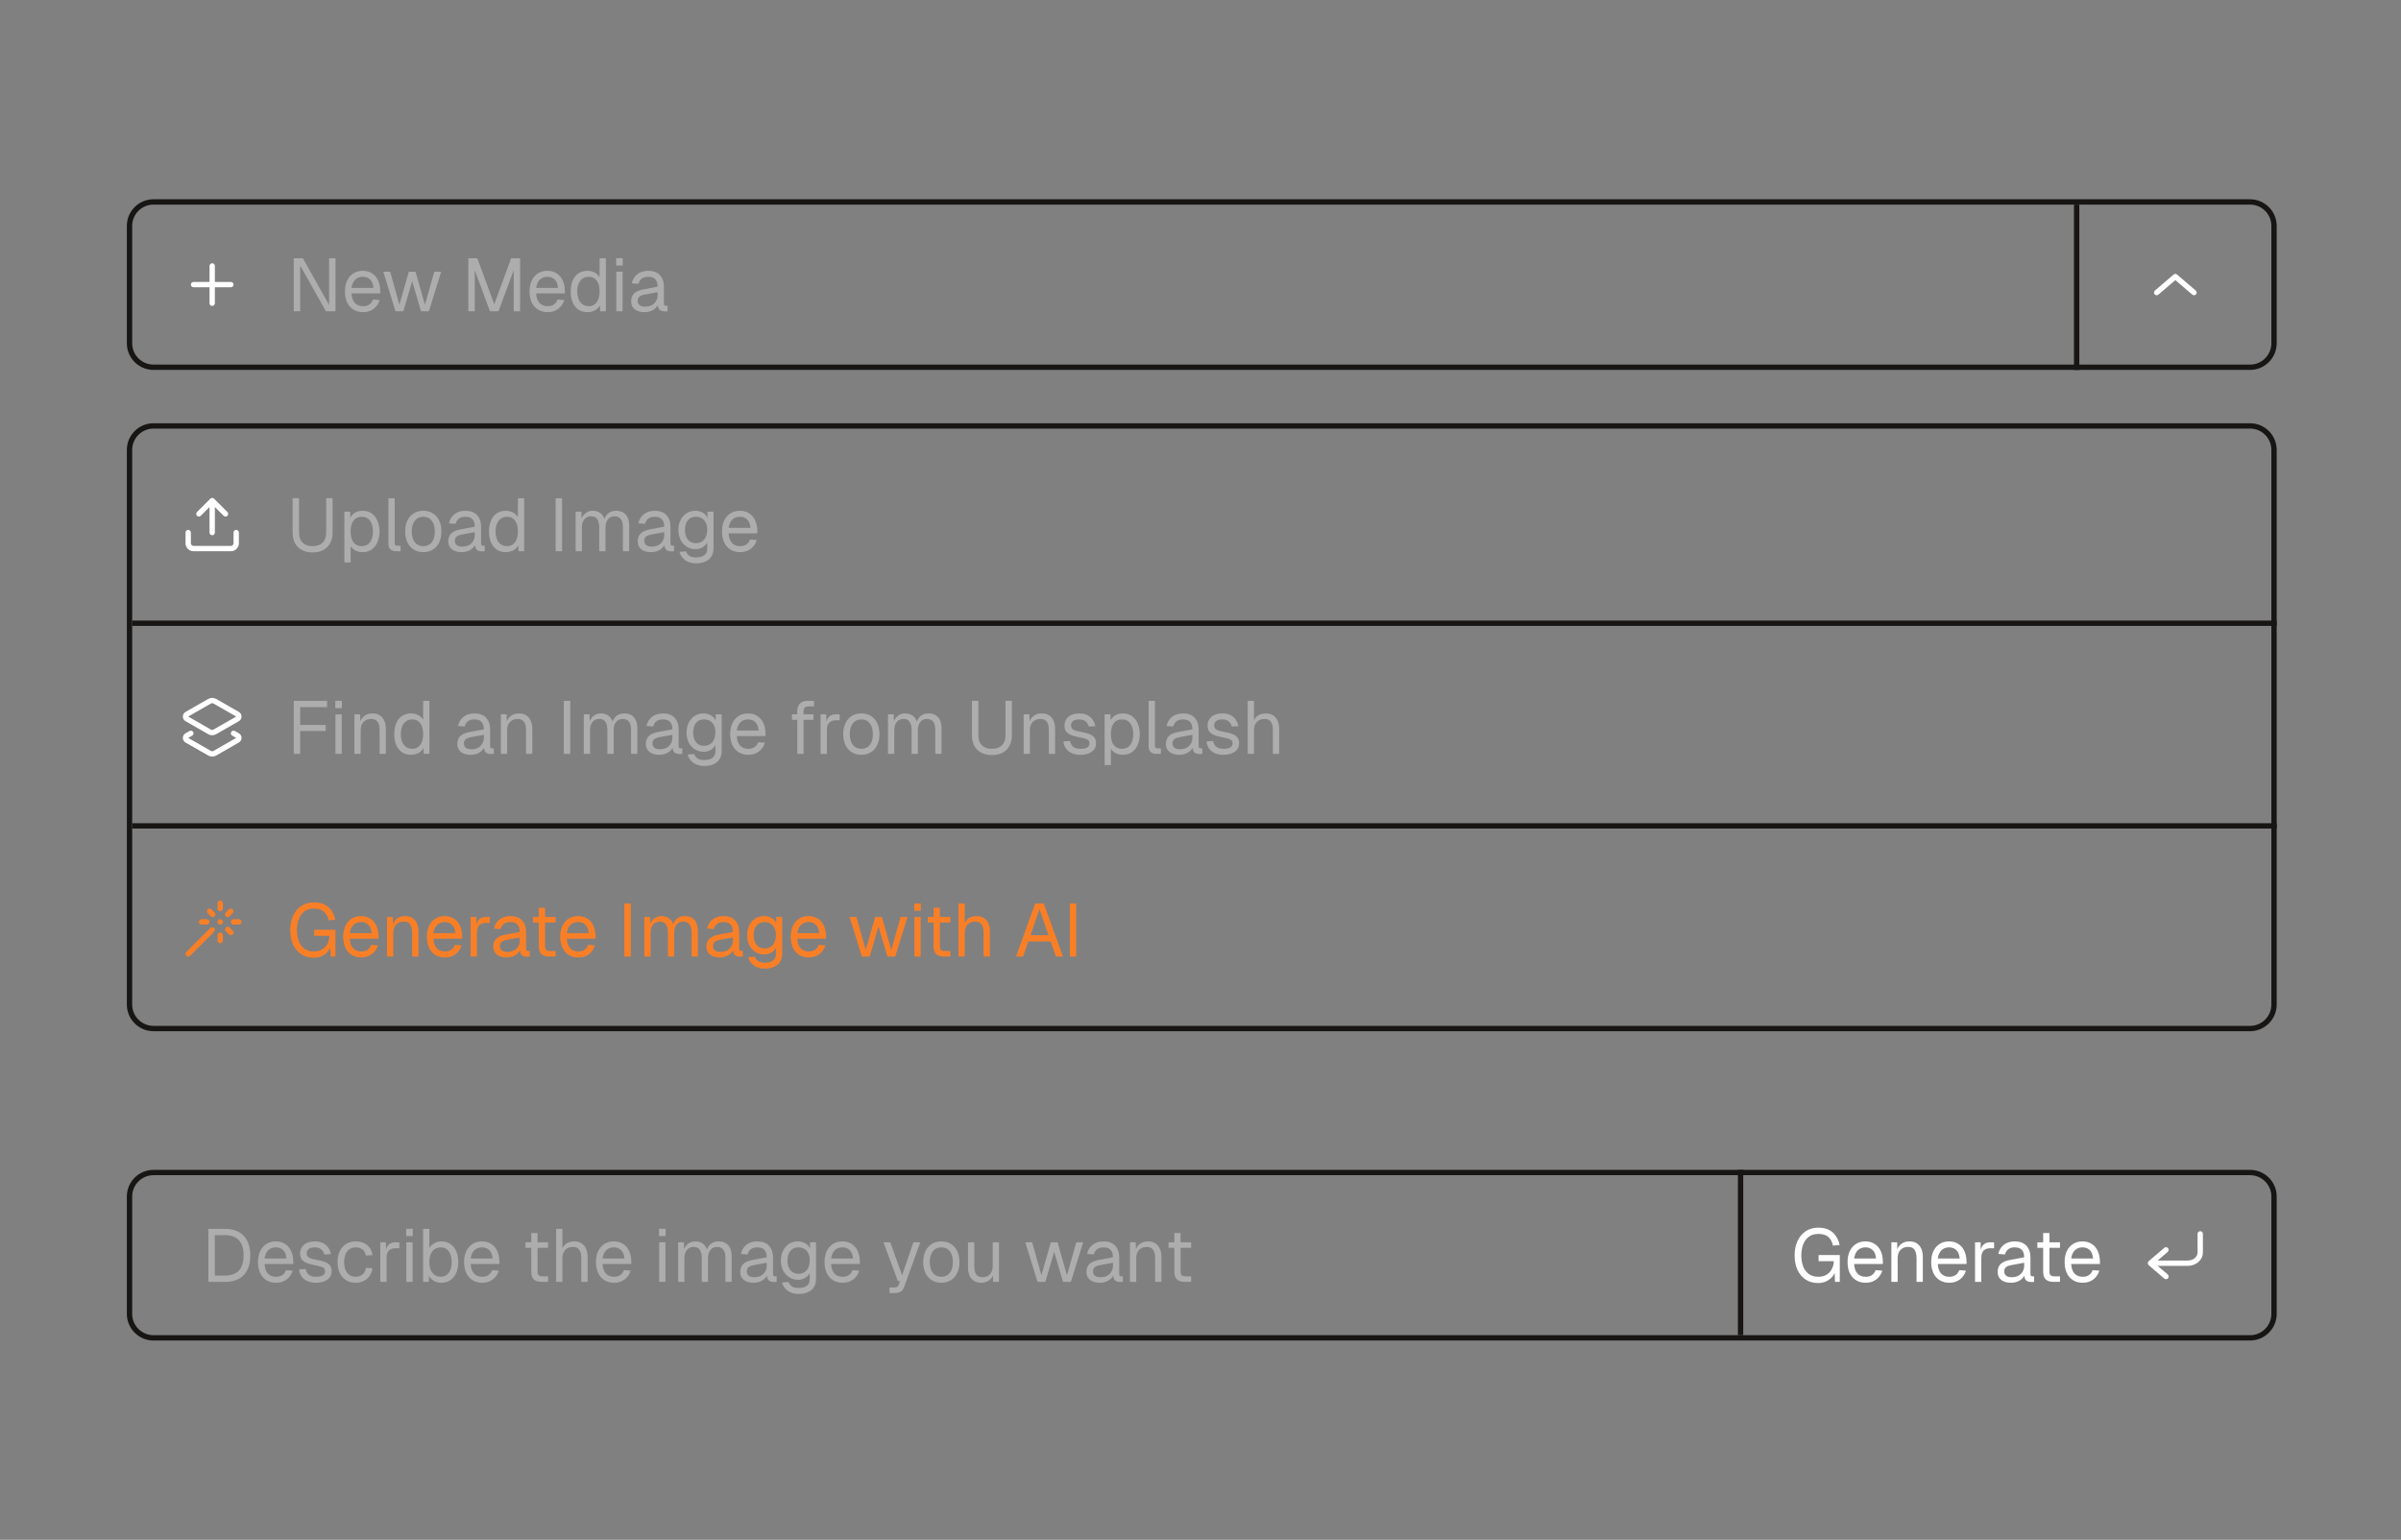 <svg width="530" height="340" viewBox="0 0 530 340" fill="none" xmlns="http://www.w3.org/2000/svg">
<rect x="0" y="0" width="530" height="340" fill="#808080" stroke="none"/>
<path d="M496.673 80.505V81.682H33.888V80.505H496.673ZM501.383 75.794V49.888C501.383 47.368 499.404 45.31 496.916 45.183L496.673 45.178H33.888C31.286 45.178 29.178 47.286 29.178 49.888V75.794C29.178 78.396 31.286 80.505 33.888 80.505V81.682L33.585 81.674C30.474 81.517 28 78.945 28 75.794V49.888C28 46.636 30.636 44 33.888 44H496.673C499.925 44 502.561 46.636 502.561 49.888V75.794L502.553 76.097C502.4 79.108 499.986 81.522 496.975 81.674L496.673 81.682V80.505C499.274 80.505 501.383 78.396 501.383 75.794Z" fill="#181614"/>
<path d="M496.673 294.823V296H33.888V294.823H496.673ZM501.383 290.112V264.206C501.383 261.686 499.404 259.627 496.916 259.501L496.673 259.495H33.888C31.286 259.495 29.178 261.604 29.178 264.206V290.112C29.178 292.714 31.286 294.823 33.888 294.823V296L33.585 295.992C30.474 295.835 28 293.263 28 290.112V264.206C28 260.954 30.636 258.318 33.888 258.318H496.673C499.925 258.318 502.561 260.954 502.561 264.206V290.112L502.553 290.415C502.4 293.426 499.986 295.84 496.975 295.992L496.673 296V294.823C499.274 294.823 501.383 292.714 501.383 290.112Z" fill="#181614"/>
<path d="M496.673 226.523V227.701H33.888V226.523H496.673ZM501.383 221.813V99.346C501.383 96.826 499.404 94.768 496.916 94.641L496.673 94.636H33.888C31.286 94.636 29.178 96.744 29.178 99.346V221.813C29.178 224.415 31.286 226.523 33.888 226.523V227.701L33.585 227.693C30.574 227.541 28.16 225.127 28.008 222.116L28 221.813V99.346C28 96.094 30.636 93.458 33.888 93.458H496.673C499.925 93.458 502.561 96.094 502.561 99.346V221.813L502.553 222.116C502.4 225.127 499.986 227.541 496.975 227.693L496.673 227.701V226.523C499.274 226.523 501.383 224.415 501.383 221.813Z" fill="#181614"/>
<path d="M476.448 65.055C476.201 65.266 475.829 65.237 475.618 64.99C475.407 64.744 475.436 64.372 475.682 64.16L479.804 60.627C480.024 60.439 480.349 60.439 480.57 60.627L484.691 64.16C484.938 64.372 484.967 64.744 484.756 64.99C484.544 65.237 484.172 65.266 483.925 65.055L480.187 61.851L476.448 65.055Z" fill="white"/>
<path d="M142.269 68.927C141.368 68.927 140.648 68.718 140.11 68.301C139.582 67.883 139.318 67.301 139.318 66.553C139.318 65.806 139.538 65.218 139.978 64.789C140.417 64.361 141.115 64.058 142.072 63.883L145.171 63.306C145.171 62.569 144.995 62.02 144.643 61.657C144.303 61.294 143.786 61.113 143.094 61.113C142.489 61.113 142.011 61.25 141.659 61.525C141.308 61.789 141.066 62.173 140.934 62.679L139.467 62.564C139.632 61.739 140.027 61.074 140.654 60.569C141.291 60.052 142.104 59.794 143.094 59.794C144.215 59.794 145.072 60.113 145.665 60.75C146.259 61.377 146.556 62.245 146.556 63.355V66.965C146.556 67.163 146.589 67.306 146.655 67.394C146.732 67.471 146.852 67.509 147.017 67.509H147.364V68.729C147.32 68.74 147.248 68.746 147.149 68.746C147.05 68.757 146.946 68.762 146.836 68.762C146.44 68.762 146.116 68.702 145.863 68.581C145.622 68.449 145.446 68.251 145.336 67.987C145.226 67.713 145.171 67.356 145.171 66.916L145.336 66.949C145.259 67.323 145.072 67.663 144.775 67.971C144.478 68.268 144.11 68.504 143.671 68.68C143.231 68.845 142.764 68.927 142.269 68.927ZM142.401 67.707C142.984 67.707 143.478 67.597 143.885 67.377C144.303 67.147 144.621 66.839 144.841 66.454C145.061 66.059 145.171 65.619 145.171 65.135V64.509L142.335 65.037C141.742 65.146 141.33 65.317 141.099 65.548C140.879 65.767 140.769 66.059 140.769 66.421C140.769 66.828 140.912 67.147 141.198 67.377C141.495 67.597 141.896 67.707 142.401 67.707Z" fill="#ADADAD"/>
<path d="M136.047 68.729V59.991H137.432V68.729H136.047ZM136.014 58.623V57.007H137.465V58.623H136.014Z" fill="#ADADAD"/>
<path d="M129.665 68.927C128.906 68.927 128.247 68.74 127.686 68.366C127.137 67.993 126.714 67.465 126.417 66.784C126.12 66.102 125.972 65.294 125.972 64.36C125.972 63.426 126.12 62.618 126.417 61.937C126.714 61.255 127.137 60.728 127.686 60.354C128.247 59.98 128.906 59.794 129.665 59.794C130.247 59.794 130.78 59.92 131.264 60.173C131.747 60.414 132.11 60.761 132.352 61.211V57.024H133.737V68.729H132.484L132.434 67.41C132.192 67.883 131.824 68.256 131.33 68.531C130.835 68.795 130.28 68.927 129.665 68.927ZM129.945 67.608C130.461 67.608 130.895 67.476 131.247 67.212C131.61 66.948 131.885 66.575 132.071 66.091C132.258 65.597 132.352 65.02 132.352 64.36C132.352 63.679 132.258 63.096 132.071 62.613C131.885 62.129 131.61 61.761 131.247 61.508C130.895 61.244 130.461 61.112 129.945 61.112C129.175 61.112 128.56 61.404 128.098 61.986C127.648 62.558 127.422 63.349 127.422 64.36C127.422 65.36 127.648 66.152 128.098 66.734C128.56 67.317 129.175 67.608 129.945 67.608Z" fill="#ADADAD"/>
<path d="M120.898 68.927C120.073 68.927 119.359 68.74 118.755 68.367C118.161 67.993 117.699 67.465 117.37 66.784C117.051 66.092 116.892 65.284 116.892 64.361C116.892 63.437 117.051 62.635 117.37 61.954C117.699 61.272 118.156 60.745 118.738 60.371C119.332 59.986 120.029 59.794 120.832 59.794C121.59 59.794 122.261 59.975 122.843 60.338C123.426 60.69 123.876 61.206 124.195 61.888C124.525 62.569 124.689 63.399 124.689 64.377V64.789H118.342C118.397 65.723 118.645 66.427 119.084 66.899C119.535 67.372 120.139 67.608 120.898 67.608C121.469 67.608 121.936 67.476 122.299 67.213C122.673 66.938 122.931 66.581 123.074 66.141L124.558 66.257C124.327 67.037 123.887 67.68 123.239 68.185C122.601 68.68 121.821 68.927 120.898 68.927ZM118.342 63.569H123.173C123.107 62.723 122.86 62.102 122.431 61.706C122.013 61.311 121.48 61.113 120.832 61.113C120.161 61.113 119.606 61.322 119.167 61.739C118.738 62.146 118.463 62.756 118.342 63.569Z" fill="#ADADAD"/>
<path d="M103.386 68.729V57.024H105.365L109.107 67.179L112.833 57.024H114.811V68.729H113.393V59.662L110.047 68.729H108.151L104.804 59.662V68.729H103.386Z" fill="#ADADAD"/>
<path d="M87.307 68.729L84.603 59.991H86.12L88.165 67.278L90.242 59.991H91.725L93.803 67.278L95.863 59.991H97.38L94.676 68.729H92.929L90.984 62.085L89.038 68.729H87.307Z" fill="#ADADAD"/>
<path d="M80.15 68.927C79.325 68.927 78.611 68.74 78.007 68.367C77.413 67.993 76.951 67.465 76.622 66.784C76.303 66.092 76.144 65.284 76.144 64.361C76.144 63.437 76.303 62.635 76.622 61.954C76.951 61.272 77.407 60.745 77.99 60.371C78.584 59.986 79.281 59.794 80.084 59.794C80.842 59.794 81.513 59.975 82.095 60.338C82.677 60.69 83.128 61.206 83.447 61.888C83.777 62.569 83.941 63.399 83.941 64.377V64.789H77.594C77.649 65.723 77.897 66.427 78.336 66.899C78.787 67.372 79.391 67.608 80.15 67.608C80.721 67.608 81.188 67.476 81.551 67.213C81.925 66.938 82.183 66.581 82.326 66.141L83.809 66.257C83.579 67.037 83.139 67.68 82.491 68.185C81.853 68.68 81.073 68.927 80.15 68.927ZM77.594 63.569H82.425C82.359 62.723 82.112 62.102 81.683 61.706C81.265 61.311 80.732 61.113 80.084 61.113C79.413 61.113 78.858 61.322 78.419 61.739C77.99 62.146 77.715 62.756 77.594 63.569Z" fill="#ADADAD"/>
<path d="M64.844 68.729V57.024H66.855L72.642 67.311V57.024H74.059V68.729H71.949L66.261 58.64V68.729H64.844Z" fill="#ADADAD"/>
<path d="M163.385 121.918C162.56 121.918 161.846 121.731 161.241 121.357C160.648 120.984 160.186 120.456 159.857 119.775C159.538 119.082 159.378 118.275 159.378 117.351C159.378 116.428 159.538 115.626 159.857 114.944C160.186 114.263 160.642 113.735 161.225 113.362C161.818 112.977 162.516 112.785 163.319 112.785C164.077 112.785 164.747 112.966 165.33 113.329C165.912 113.68 166.363 114.197 166.682 114.878C167.011 115.56 167.176 116.39 167.176 117.368V117.78H160.829C160.884 118.714 161.131 119.418 161.571 119.89C162.022 120.363 162.626 120.599 163.385 120.599C163.956 120.599 164.423 120.467 164.786 120.203C165.16 119.929 165.418 119.571 165.561 119.132L167.044 119.247C166.814 120.028 166.374 120.67 165.726 121.176C165.088 121.671 164.308 121.918 163.385 121.918ZM160.829 116.56H165.66C165.594 115.714 165.346 115.093 164.918 114.697C164.5 114.301 163.967 114.104 163.319 114.104C162.648 114.104 162.093 114.312 161.653 114.73C161.225 115.137 160.95 115.747 160.829 116.56Z" fill="#ADADAD"/>
<path d="M153.658 124.391C153.032 124.391 152.466 124.286 151.96 124.078C151.455 123.869 151.031 123.572 150.691 123.187C150.35 122.803 150.119 122.358 149.998 121.852L151.449 121.753C151.581 122.16 151.812 122.478 152.141 122.709C152.482 122.951 152.988 123.072 153.658 123.072C154.449 123.072 155.054 122.913 155.472 122.594C155.9 122.275 156.115 121.797 156.115 121.16V119.742C155.906 120.203 155.571 120.572 155.109 120.846C154.647 121.121 154.131 121.258 153.559 121.258C152.823 121.258 152.163 121.077 151.581 120.714C151.009 120.352 150.559 119.852 150.229 119.214C149.91 118.577 149.751 117.846 149.751 117.022C149.751 116.186 149.91 115.455 150.229 114.829C150.548 114.191 150.987 113.691 151.548 113.329C152.119 112.966 152.768 112.785 153.493 112.785C154.109 112.785 154.658 112.928 155.142 113.213C155.636 113.499 155.983 113.884 156.181 114.367V112.983H157.499V121.127C157.499 121.808 157.346 122.391 157.038 122.874C156.73 123.369 156.29 123.742 155.719 123.995C155.147 124.259 154.46 124.391 153.658 124.391ZM153.625 119.94C154.373 119.94 154.972 119.681 155.422 119.165C155.873 118.637 156.104 117.923 156.115 117.022C156.126 116.417 156.027 115.901 155.818 115.472C155.62 115.032 155.329 114.697 154.944 114.466C154.57 114.224 154.131 114.104 153.625 114.104C152.856 114.104 152.257 114.367 151.828 114.895C151.411 115.411 151.202 116.12 151.202 117.022C151.202 117.923 151.416 118.637 151.845 119.165C152.284 119.681 152.878 119.94 153.625 119.94Z" fill="#ADADAD"/>
<path d="M143.718 121.918C142.817 121.918 142.097 121.709 141.558 121.291C141.031 120.874 140.767 120.291 140.767 119.544C140.767 118.797 140.987 118.209 141.427 117.78C141.866 117.351 142.564 117.049 143.52 116.873L146.62 116.296C146.62 115.56 146.444 115.01 146.092 114.648C145.751 114.285 145.235 114.104 144.542 114.104C143.938 114.104 143.46 114.241 143.108 114.516C142.756 114.779 142.515 115.164 142.383 115.67L140.915 115.554C141.08 114.73 141.476 114.065 142.102 113.56C142.74 113.043 143.553 112.785 144.542 112.785C145.663 112.785 146.521 113.103 147.114 113.741C147.708 114.367 148.004 115.236 148.004 116.346V119.956C148.004 120.154 148.037 120.297 148.103 120.385C148.18 120.462 148.301 120.5 148.466 120.5H148.812V121.72C148.768 121.731 148.697 121.737 148.598 121.737C148.499 121.748 148.395 121.753 148.285 121.753C147.889 121.753 147.565 121.693 147.312 121.572C147.07 121.44 146.894 121.242 146.784 120.978C146.675 120.703 146.62 120.346 146.62 119.907L146.784 119.94C146.708 120.313 146.521 120.654 146.224 120.962C145.927 121.258 145.559 121.495 145.119 121.671C144.68 121.835 144.213 121.918 143.718 121.918ZM143.85 120.698C144.432 120.698 144.927 120.588 145.334 120.368C145.751 120.137 146.07 119.83 146.29 119.445C146.51 119.049 146.62 118.61 146.62 118.126V117.5L143.784 118.027C143.191 118.137 142.778 118.307 142.548 118.538C142.328 118.758 142.218 119.049 142.218 119.412C142.218 119.819 142.361 120.137 142.646 120.368C142.943 120.588 143.344 120.698 143.85 120.698Z" fill="#ADADAD"/>
<path d="M127.064 121.72V112.983H128.333L128.383 115.192L128.185 115.126C128.284 114.642 128.454 114.23 128.696 113.889C128.949 113.538 129.257 113.268 129.619 113.081C129.982 112.884 130.383 112.785 130.823 112.785C131.581 112.785 132.197 112.993 132.669 113.411C133.153 113.829 133.455 114.411 133.576 115.159L133.312 115.142C133.4 114.637 133.559 114.213 133.79 113.873C134.032 113.521 134.34 113.252 134.713 113.065C135.087 112.878 135.516 112.785 135.999 112.785C136.626 112.785 137.153 112.917 137.582 113.18C138.011 113.433 138.335 113.807 138.555 114.301C138.775 114.796 138.884 115.395 138.884 116.098V121.72H137.5V116.395C137.5 115.604 137.346 115.01 137.038 114.615C136.73 114.208 136.274 114.005 135.67 114.005C135.263 114.005 134.906 114.104 134.598 114.301C134.301 114.499 134.071 114.785 133.906 115.159C133.741 115.521 133.658 115.966 133.658 116.494V121.72H132.274V116.494C132.274 115.714 132.136 115.104 131.861 114.664C131.587 114.224 131.125 114.005 130.477 114.005C130.07 114.005 129.713 114.104 129.405 114.301C129.108 114.499 128.872 114.785 128.696 115.159C128.531 115.532 128.449 115.977 128.449 116.494V121.72H127.064Z" fill="#ADADAD"/>
<path d="M122.657 121.72V110.015H124.075V121.72H122.657Z" fill="#ADADAD"/>
<path d="M111.633 121.918C110.874 121.918 110.215 121.731 109.654 121.357C109.105 120.983 108.682 120.456 108.385 119.774C108.088 119.093 107.94 118.285 107.94 117.351C107.94 116.417 108.088 115.609 108.385 114.927C108.682 114.246 109.105 113.718 109.654 113.345C110.215 112.971 110.874 112.784 111.633 112.784C112.215 112.784 112.748 112.911 113.232 113.163C113.716 113.405 114.078 113.751 114.32 114.202V110.015H115.705V121.72H114.452L114.402 120.401C114.161 120.873 113.792 121.247 113.298 121.522C112.803 121.786 112.248 121.918 111.633 121.918ZM111.913 120.599C112.43 120.599 112.864 120.467 113.215 120.203C113.578 119.939 113.853 119.566 114.04 119.082C114.227 118.587 114.32 118.01 114.32 117.351C114.32 116.669 114.227 116.087 114.04 115.603C113.853 115.12 113.578 114.752 113.215 114.499C112.864 114.235 112.43 114.103 111.913 114.103C111.144 114.103 110.528 114.394 110.067 114.977C109.616 115.548 109.391 116.34 109.391 117.351C109.391 118.351 109.616 119.142 110.067 119.725C110.528 120.307 111.144 120.599 111.913 120.599Z" fill="#ADADAD"/>
<path d="M101.908 121.918C101.006 121.918 100.286 121.709 99.748 121.291C99.22 120.874 98.957 120.291 98.957 119.544C98.957 118.797 99.176 118.209 99.616 117.78C100.056 117.351 100.754 117.049 101.71 116.873L104.809 116.296C104.809 115.56 104.633 115.01 104.282 114.648C103.941 114.285 103.424 114.104 102.732 114.104C102.127 114.104 101.649 114.241 101.298 114.516C100.946 114.779 100.704 115.164 100.572 115.67L99.105 115.554C99.27 114.73 99.665 114.065 100.292 113.56C100.929 113.043 101.743 112.785 102.732 112.785C103.853 112.785 104.71 113.103 105.304 113.741C105.897 114.367 106.194 115.236 106.194 116.346V119.956C106.194 120.154 106.227 120.297 106.293 120.385C106.37 120.462 106.491 120.5 106.655 120.5H107.002V121.72C106.958 121.731 106.886 121.737 106.787 121.737C106.688 121.748 106.584 121.753 106.474 121.753C106.078 121.753 105.754 121.693 105.501 121.572C105.26 121.44 105.084 121.242 104.974 120.978C104.864 120.703 104.809 120.346 104.809 119.907L104.974 119.94C104.897 120.313 104.71 120.654 104.413 120.962C104.117 121.258 103.748 121.495 103.309 121.671C102.869 121.835 102.402 121.918 101.908 121.918ZM102.039 120.698C102.622 120.698 103.117 120.588 103.523 120.368C103.941 120.137 104.26 119.83 104.479 119.445C104.699 119.049 104.809 118.61 104.809 118.126V117.5L101.973 118.027C101.38 118.137 100.968 118.307 100.737 118.538C100.517 118.758 100.407 119.049 100.407 119.412C100.407 119.819 100.55 120.137 100.836 120.368C101.133 120.588 101.534 120.698 102.039 120.698Z" fill="#ADADAD"/>
<path d="M93.448 121.918C92.645 121.918 91.942 121.731 91.337 121.357C90.733 120.984 90.266 120.456 89.936 119.775C89.606 119.082 89.441 118.275 89.441 117.351C89.441 116.417 89.606 115.609 89.936 114.928C90.266 114.246 90.733 113.719 91.337 113.345C91.942 112.972 92.645 112.785 93.448 112.785C94.25 112.785 94.948 112.972 95.541 113.345C96.146 113.719 96.613 114.246 96.942 114.928C97.272 115.609 97.437 116.417 97.437 117.351C97.437 118.275 97.272 119.082 96.942 119.775C96.613 120.456 96.146 120.984 95.541 121.357C94.948 121.731 94.25 121.918 93.448 121.918ZM93.448 120.599C94.25 120.599 94.871 120.313 95.31 119.742C95.761 119.159 95.986 118.362 95.986 117.351C95.986 116.34 95.761 115.549 95.31 114.977C94.871 114.395 94.25 114.104 93.448 114.104C92.645 114.104 92.019 114.395 91.568 114.977C91.118 115.549 90.892 116.34 90.892 117.351C90.892 118.362 91.118 119.159 91.568 119.742C92.019 120.313 92.645 120.599 93.448 120.599Z" fill="#ADADAD"/>
<path d="M87.451 121.72C86.946 121.72 86.534 121.588 86.215 121.324C85.896 121.06 85.737 120.643 85.737 120.071V110.015H87.122V119.956C87.122 120.132 87.166 120.269 87.254 120.368C87.352 120.456 87.49 120.5 87.666 120.5H88.424V121.72H87.451Z" fill="#ADADAD"/>
<path d="M76.013 124.193V112.983H77.299L77.332 114.862L77.134 114.763C77.354 114.115 77.716 113.625 78.222 113.296C78.738 112.955 79.332 112.785 80.002 112.785C80.871 112.785 81.579 112.999 82.129 113.428C82.689 113.856 83.102 114.417 83.365 115.109C83.64 115.802 83.778 116.549 83.778 117.351C83.778 118.154 83.64 118.901 83.365 119.593C83.102 120.286 82.689 120.846 82.129 121.275C81.579 121.704 80.871 121.918 80.002 121.918C79.552 121.918 79.129 121.841 78.733 121.687C78.348 121.533 78.019 121.319 77.744 121.044C77.48 120.769 77.299 120.445 77.2 120.071L77.397 119.841V124.193H76.013ZM79.87 120.599C80.629 120.599 81.228 120.313 81.667 119.742C82.107 119.17 82.327 118.373 82.327 117.351C82.327 116.329 82.107 115.532 81.667 114.961C81.228 114.389 80.629 114.104 79.87 114.104C79.365 114.104 78.925 114.224 78.552 114.466C78.189 114.708 77.903 115.071 77.694 115.554C77.496 116.038 77.397 116.637 77.397 117.351C77.397 118.066 77.496 118.665 77.694 119.148C77.892 119.632 78.178 119.995 78.552 120.236C78.925 120.478 79.365 120.599 79.87 120.599Z" fill="#ADADAD"/>
<path d="M69.015 121.983C68.114 121.983 67.328 121.808 66.657 121.456C65.998 121.104 65.487 120.604 65.124 119.956C64.772 119.296 64.597 118.521 64.597 117.631V109.998H66.014V117.631C66.014 118.576 66.273 119.307 66.789 119.824C67.317 120.34 68.059 120.599 69.015 120.599C69.96 120.599 70.691 120.34 71.208 119.824C71.735 119.307 71.999 118.576 71.999 117.631V109.998H73.417V117.631C73.417 118.521 73.235 119.296 72.873 119.956C72.521 120.604 72.015 121.104 71.356 121.456C70.697 121.808 69.916 121.983 69.015 121.983Z" fill="#ADADAD"/>
<path d="M275.422 166.467V154.762H276.807V159.659L276.642 159.626C276.752 159.142 276.939 158.746 277.202 158.439C277.466 158.131 277.79 157.906 278.175 157.763C278.56 157.609 278.983 157.532 279.444 157.532C280.071 157.532 280.598 157.675 281.027 157.96C281.467 158.235 281.796 158.625 282.016 159.131C282.247 159.626 282.362 160.197 282.362 160.846V166.467H280.978V161.241C280.978 160.395 280.824 159.768 280.516 159.362C280.219 158.955 279.763 158.752 279.148 158.752C278.444 158.752 277.878 158.966 277.45 159.395C277.021 159.823 276.807 160.444 276.807 161.258V166.467H275.422Z" fill="#ADADAD"/>
<path d="M270.119 166.665C269.339 166.665 268.674 166.539 268.124 166.286C267.586 166.033 267.163 165.687 266.855 165.247C266.558 164.797 266.388 164.285 266.344 163.714L267.795 163.615C267.882 164.143 268.108 164.566 268.47 164.884C268.833 165.192 269.383 165.346 270.119 165.346C270.713 165.346 271.185 165.253 271.537 165.066C271.9 164.868 272.081 164.555 272.081 164.126C272.081 163.895 272.026 163.703 271.916 163.549C271.806 163.395 271.592 163.263 271.273 163.153C270.954 163.033 270.482 162.917 269.855 162.807C269.02 162.653 268.361 162.467 267.877 162.247C267.404 162.016 267.064 161.736 266.855 161.406C266.657 161.065 266.558 160.664 266.558 160.202C266.558 159.422 266.844 158.785 267.415 158.29C267.987 157.785 268.8 157.532 269.855 157.532C270.57 157.532 271.169 157.664 271.652 157.927C272.147 158.18 272.531 158.521 272.806 158.95C273.092 159.367 273.279 159.829 273.367 160.334L271.916 160.433C271.85 160.126 271.729 159.856 271.553 159.625C271.377 159.384 271.147 159.197 270.861 159.065C270.575 158.922 270.234 158.851 269.839 158.851C269.212 158.851 268.751 158.972 268.454 159.213C268.157 159.455 268.009 159.763 268.009 160.137C268.009 160.422 268.075 160.659 268.207 160.845C268.35 161.021 268.575 161.17 268.883 161.291C269.19 161.4 269.602 161.499 270.119 161.587C271.009 161.741 271.702 161.928 272.196 162.148C272.691 162.368 273.037 162.637 273.235 162.956C273.433 163.274 273.532 163.665 273.532 164.126C273.532 164.665 273.378 165.126 273.07 165.511C272.773 165.885 272.367 166.17 271.85 166.368C271.345 166.566 270.767 166.665 270.119 166.665Z" fill="#ADADAD"/>
<path d="M260.311 166.665C259.41 166.665 258.69 166.456 258.152 166.039C257.624 165.621 257.36 165.038 257.36 164.291C257.36 163.544 257.58 162.956 258.02 162.527C258.459 162.098 259.157 161.796 260.114 161.62L263.213 161.043C263.213 160.307 263.037 159.757 262.685 159.395C262.345 159.032 261.828 158.851 261.136 158.851C260.531 158.851 260.053 158.988 259.701 159.263C259.35 159.527 259.108 159.911 258.976 160.417L257.509 160.301C257.674 159.477 258.069 158.812 258.696 158.307C259.333 157.79 260.146 157.532 261.136 157.532C262.257 157.532 263.114 157.85 263.707 158.488C264.301 159.114 264.598 159.983 264.598 161.093V164.703C264.598 164.901 264.631 165.044 264.697 165.132C264.774 165.209 264.894 165.247 265.059 165.247H265.406V166.467C265.362 166.478 265.29 166.484 265.191 166.484C265.092 166.495 264.988 166.5 264.878 166.5C264.482 166.5 264.158 166.44 263.905 166.319C263.663 166.187 263.488 165.989 263.378 165.725C263.268 165.451 263.213 165.093 263.213 164.654L263.378 164.687C263.301 165.06 263.114 165.401 262.817 165.709C262.52 166.006 262.152 166.242 261.713 166.418C261.273 166.583 260.806 166.665 260.311 166.665ZM260.443 165.445C261.026 165.445 261.52 165.335 261.927 165.115C262.345 164.884 262.663 164.577 262.883 164.192C263.103 163.796 263.213 163.357 263.213 162.873V162.247L260.377 162.774C259.784 162.884 259.372 163.055 259.141 163.285C258.921 163.505 258.811 163.796 258.811 164.159C258.811 164.566 258.954 164.884 259.24 165.115C259.537 165.335 259.938 165.445 260.443 165.445Z" fill="#ADADAD"/>
<path d="M255.273 166.467C254.768 166.467 254.355 166.335 254.037 166.072C253.718 165.808 253.559 165.39 253.559 164.819V154.762H254.943V164.703C254.943 164.879 254.987 165.016 255.075 165.115C255.174 165.203 255.312 165.247 255.487 165.247H256.246V166.467H255.273Z" fill="#ADADAD"/>
<path d="M243.834 168.94V157.73H245.12L245.153 159.609L244.956 159.51C245.175 158.862 245.538 158.373 246.044 158.043C246.56 157.702 247.154 157.532 247.824 157.532C248.692 157.532 249.401 157.746 249.951 158.175C250.511 158.603 250.923 159.164 251.187 159.856C251.462 160.549 251.599 161.296 251.599 162.098C251.599 162.901 251.462 163.648 251.187 164.34C250.923 165.033 250.511 165.593 249.951 166.022C249.401 166.451 248.692 166.665 247.824 166.665C247.373 166.665 246.95 166.588 246.555 166.434C246.17 166.28 245.84 166.066 245.566 165.791C245.302 165.516 245.12 165.192 245.021 164.819L245.219 164.588V168.94H243.834ZM247.692 165.346C248.451 165.346 249.05 165.06 249.489 164.489C249.929 163.917 250.149 163.12 250.149 162.098C250.149 161.076 249.929 160.279 249.489 159.708C249.05 159.136 248.451 158.851 247.692 158.851C247.187 158.851 246.747 158.972 246.373 159.213C246.011 159.455 245.725 159.818 245.516 160.301C245.318 160.785 245.219 161.384 245.219 162.098C245.219 162.813 245.318 163.412 245.516 163.895C245.714 164.379 246 164.742 246.373 164.983C246.747 165.225 247.187 165.346 247.692 165.346Z" fill="#ADADAD"/>
<path d="M238.532 166.665C237.751 166.665 237.086 166.539 236.537 166.286C235.998 166.033 235.575 165.687 235.267 165.247C234.971 164.797 234.8 164.285 234.756 163.714L236.207 163.615C236.295 164.143 236.52 164.566 236.883 164.884C237.246 165.192 237.795 165.346 238.532 165.346C239.125 165.346 239.598 165.253 239.949 165.066C240.312 164.868 240.493 164.555 240.493 164.126C240.493 163.895 240.439 163.703 240.329 163.549C240.219 163.395 240.004 163.263 239.686 163.153C239.367 163.033 238.894 162.917 238.268 162.807C237.433 162.653 236.773 162.467 236.29 162.247C235.817 162.016 235.476 161.736 235.267 161.406C235.07 161.065 234.971 160.664 234.971 160.202C234.971 159.422 235.256 158.785 235.828 158.29C236.399 157.785 237.213 157.532 238.268 157.532C238.982 157.532 239.581 157.664 240.065 157.927C240.559 158.18 240.944 158.521 241.219 158.95C241.505 159.367 241.691 159.829 241.779 160.334L240.329 160.433C240.263 160.126 240.142 159.856 239.966 159.625C239.79 159.384 239.559 159.197 239.274 159.065C238.988 158.922 238.647 158.851 238.251 158.851C237.625 158.851 237.163 158.972 236.867 159.213C236.57 159.455 236.421 159.763 236.421 160.137C236.421 160.422 236.487 160.659 236.619 160.845C236.762 161.021 236.987 161.17 237.295 161.291C237.603 161.4 238.015 161.499 238.532 161.587C239.422 161.741 240.114 161.928 240.609 162.148C241.103 162.368 241.45 162.637 241.647 162.956C241.845 163.274 241.944 163.665 241.944 164.126C241.944 164.665 241.79 165.126 241.483 165.511C241.186 165.885 240.779 166.17 240.263 166.368C239.757 166.566 239.18 166.665 238.532 166.665Z" fill="#ADADAD"/>
<path d="M225.964 166.467V157.73H227.233L227.283 159.955L227.118 159.807C227.228 159.29 227.42 158.867 227.695 158.537C227.97 158.197 228.299 157.944 228.684 157.779C229.08 157.614 229.503 157.532 229.953 157.532C230.624 157.532 231.173 157.68 231.602 157.977C232.042 158.274 232.366 158.675 232.575 159.18C232.795 159.675 232.904 160.23 232.904 160.845V166.467H231.52V161.241C231.52 160.703 231.454 160.252 231.322 159.889C231.201 159.516 231.003 159.235 230.728 159.048C230.454 158.851 230.096 158.752 229.657 158.752C228.986 158.752 228.431 158.966 227.992 159.395C227.563 159.812 227.349 160.428 227.349 161.241V166.467H225.964Z" fill="#ADADAD"/>
<path d="M218.967 166.731C218.065 166.731 217.28 166.555 216.609 166.203C215.95 165.852 215.439 165.352 215.076 164.703C214.724 164.044 214.548 163.269 214.548 162.379V154.746H215.966V162.379C215.966 163.324 216.224 164.055 216.741 164.571C217.269 165.088 218.01 165.346 218.967 165.346C219.912 165.346 220.643 165.088 221.159 164.571C221.687 164.055 221.951 163.324 221.951 162.379V154.746H223.368V162.379C223.368 163.269 223.187 164.044 222.824 164.703C222.473 165.352 221.967 165.852 221.308 166.203C220.648 166.555 219.868 166.731 218.967 166.731Z" fill="#ADADAD"/>
<path d="M196.019 166.467V157.73H197.288L197.337 159.939L197.14 159.873C197.239 159.389 197.409 158.977 197.651 158.636C197.903 158.285 198.211 158.015 198.574 157.828C198.937 157.631 199.338 157.532 199.777 157.532C200.536 157.532 201.151 157.741 201.624 158.158C202.107 158.576 202.41 159.158 202.531 159.906L202.267 159.889C202.355 159.384 202.514 158.961 202.745 158.62C202.987 158.268 203.294 157.999 203.668 157.812C204.042 157.625 204.47 157.532 204.954 157.532C205.58 157.532 206.108 157.664 206.537 157.927C206.965 158.18 207.289 158.554 207.509 159.048C207.729 159.543 207.839 160.142 207.839 160.845V166.467H206.454V161.142C206.454 160.351 206.3 159.757 205.993 159.362C205.685 158.955 205.229 158.752 204.624 158.752C204.218 158.752 203.86 158.851 203.553 159.048C203.256 159.246 203.025 159.532 202.86 159.906C202.695 160.268 202.613 160.714 202.613 161.241V166.467H201.228V161.241C201.228 160.461 201.091 159.851 200.816 159.411C200.541 158.972 200.08 158.752 199.431 158.752C199.024 158.752 198.667 158.851 198.36 159.048C198.063 159.246 197.827 159.532 197.651 159.906C197.486 160.279 197.403 160.725 197.403 161.241V166.467H196.019Z" fill="#ADADAD"/>
<path d="M190.142 166.665C189.34 166.665 188.637 166.478 188.032 166.104C187.428 165.731 186.961 165.203 186.631 164.522C186.301 163.829 186.136 163.022 186.136 162.098C186.136 161.164 186.301 160.356 186.631 159.675C186.961 158.993 187.428 158.466 188.032 158.092C188.637 157.719 189.34 157.532 190.142 157.532C190.945 157.532 191.643 157.719 192.236 158.092C192.841 158.466 193.308 158.993 193.637 159.675C193.967 160.356 194.132 161.164 194.132 162.098C194.132 163.022 193.967 163.829 193.637 164.522C193.308 165.203 192.841 165.731 192.236 166.104C191.643 166.478 190.945 166.665 190.142 166.665ZM190.142 165.346C190.945 165.346 191.566 165.06 192.005 164.489C192.456 163.906 192.681 163.109 192.681 162.098C192.681 161.087 192.456 160.296 192.005 159.724C191.566 159.142 190.945 158.851 190.142 158.851C189.34 158.851 188.714 159.142 188.263 159.724C187.812 160.296 187.587 161.087 187.587 162.098C187.587 163.109 187.812 163.906 188.263 164.489C188.714 165.06 189.34 165.346 190.142 165.346Z" fill="#ADADAD"/>
<path d="M181.143 166.468V157.73H182.363L182.428 159.939L182.297 159.89C182.406 159.142 182.643 158.598 183.005 158.258C183.379 157.906 183.874 157.73 184.489 157.73H185.347V159.049H184.506C184.066 159.049 183.698 159.131 183.401 159.296C183.115 159.45 182.896 159.686 182.742 160.005C182.599 160.313 182.527 160.708 182.527 161.192V166.468H181.143Z" fill="#ADADAD"/>
<path d="M175.995 166.467V156.938C175.995 156.29 176.181 155.768 176.555 155.372C176.929 154.966 177.511 154.762 178.303 154.762H179.687V155.982H178.402C178.061 155.982 177.803 156.076 177.627 156.262C177.462 156.449 177.379 156.708 177.379 157.037V166.467H175.995ZM174.808 158.95V157.73H179.572V158.95H174.808Z" fill="#ADADAD"/>
<path d="M165.187 166.665C164.363 166.665 163.649 166.478 163.044 166.104C162.451 165.731 161.989 165.203 161.659 164.522C161.341 163.829 161.181 163.022 161.181 162.098C161.181 161.175 161.341 160.373 161.659 159.691C161.989 159.01 162.445 158.482 163.028 158.109C163.621 157.724 164.319 157.532 165.121 157.532C165.88 157.532 166.55 157.713 167.133 158.076C167.715 158.427 168.166 158.944 168.484 159.625C168.814 160.307 168.979 161.137 168.979 162.115V162.527H162.632C162.687 163.461 162.934 164.165 163.374 164.637C163.824 165.11 164.429 165.346 165.187 165.346C165.759 165.346 166.226 165.214 166.589 164.95C166.962 164.676 167.221 164.318 167.363 163.879L168.847 163.994C168.616 164.775 168.177 165.418 167.528 165.923C166.891 166.418 166.11 166.665 165.187 166.665ZM162.632 161.307H167.462C167.396 160.461 167.149 159.84 166.72 159.444C166.303 159.048 165.77 158.851 165.121 158.851C164.451 158.851 163.896 159.059 163.456 159.477C163.028 159.884 162.753 160.494 162.632 161.307Z" fill="#ADADAD"/>
<path d="M155.461 169.138C154.834 169.138 154.268 169.033 153.763 168.825C153.257 168.616 152.834 168.319 152.493 167.934C152.153 167.55 151.922 167.105 151.801 166.599L153.252 166.5C153.384 166.907 153.614 167.225 153.944 167.456C154.285 167.698 154.79 167.819 155.461 167.819C156.252 167.819 156.857 167.66 157.274 167.341C157.703 167.022 157.917 166.544 157.917 165.907V164.489C157.708 164.95 157.373 165.319 156.912 165.593C156.45 165.868 155.933 166.006 155.362 166.006C154.626 166.006 153.966 165.824 153.384 165.461C152.812 165.099 152.362 164.599 152.032 163.961C151.713 163.324 151.554 162.593 151.554 161.769C151.554 160.933 151.713 160.202 152.032 159.576C152.351 158.939 152.79 158.438 153.351 158.076C153.922 157.713 154.571 157.532 155.296 157.532C155.912 157.532 156.461 157.675 156.945 157.96C157.439 158.246 157.785 158.631 157.983 159.114V157.73H159.302V165.874C159.302 166.555 159.148 167.138 158.841 167.621C158.533 168.116 158.093 168.489 157.522 168.742C156.95 169.006 156.263 169.138 155.461 169.138ZM155.428 164.687C156.175 164.687 156.774 164.428 157.225 163.912C157.676 163.384 157.906 162.67 157.917 161.769C157.928 161.164 157.829 160.648 157.621 160.219C157.423 159.779 157.131 159.444 156.747 159.213C156.373 158.972 155.933 158.851 155.428 158.851C154.659 158.851 154.06 159.114 153.631 159.642C153.213 160.159 153.004 160.867 153.004 161.769C153.004 162.67 153.219 163.384 153.647 163.912C154.087 164.428 154.681 164.687 155.428 164.687Z" fill="#ADADAD"/>
<path d="M145.521 166.665C144.62 166.665 143.9 166.456 143.362 166.039C142.834 165.621 142.57 165.038 142.57 164.291C142.57 163.544 142.79 162.956 143.23 162.527C143.669 162.098 144.367 161.796 145.323 161.62L148.423 161.043C148.423 160.307 148.247 159.757 147.895 159.395C147.555 159.032 147.038 158.851 146.346 158.851C145.741 158.851 145.263 158.988 144.911 159.263C144.56 159.527 144.318 159.911 144.186 160.417L142.719 160.301C142.884 159.477 143.279 158.812 143.906 158.307C144.543 157.79 145.356 157.532 146.346 157.532C147.467 157.532 148.324 157.85 148.917 158.488C149.511 159.114 149.808 159.983 149.808 161.093V164.703C149.808 164.901 149.841 165.044 149.907 165.132C149.984 165.209 150.104 165.247 150.269 165.247H150.615V166.467C150.572 166.478 150.5 166.484 150.401 166.484C150.302 166.495 150.198 166.5 150.088 166.5C149.692 166.5 149.368 166.44 149.115 166.319C148.873 166.187 148.698 165.989 148.588 165.725C148.478 165.451 148.423 165.093 148.423 164.654L148.588 164.687C148.511 165.06 148.324 165.401 148.027 165.709C147.73 166.006 147.362 166.242 146.923 166.418C146.483 166.583 146.016 166.665 145.521 166.665ZM145.653 165.445C146.236 165.445 146.73 165.335 147.137 165.115C147.555 164.884 147.873 164.577 148.093 164.192C148.313 163.796 148.423 163.357 148.423 162.873V162.247L145.587 162.774C144.994 162.884 144.582 163.055 144.351 163.285C144.131 163.505 144.021 163.796 144.021 164.159C144.021 164.566 144.164 164.884 144.45 165.115C144.746 165.335 145.148 165.445 145.653 165.445Z" fill="#ADADAD"/>
<path d="M128.867 166.467V157.73H130.137L130.186 159.939L129.988 159.873C130.087 159.389 130.258 158.977 130.499 158.636C130.752 158.285 131.06 158.015 131.423 157.828C131.785 157.631 132.186 157.532 132.626 157.532C133.384 157.532 134 157.741 134.472 158.158C134.956 158.576 135.258 159.158 135.379 159.906L135.115 159.889C135.203 159.384 135.363 158.961 135.593 158.62C135.835 158.268 136.143 157.999 136.517 157.812C136.89 157.625 137.319 157.532 137.803 157.532C138.429 157.532 138.957 157.664 139.385 157.927C139.814 158.18 140.138 158.554 140.358 159.048C140.578 159.543 140.688 160.142 140.688 160.845V166.467H139.303V161.142C139.303 160.351 139.149 159.757 138.841 159.362C138.533 158.955 138.077 158.752 137.473 158.752C137.066 158.752 136.709 158.851 136.401 159.048C136.105 159.246 135.874 159.532 135.709 159.906C135.544 160.268 135.462 160.714 135.462 161.241V166.467H134.077V161.241C134.077 160.461 133.939 159.851 133.665 159.411C133.39 158.972 132.928 158.752 132.28 158.752C131.873 158.752 131.516 158.851 131.208 159.048C130.911 159.246 130.675 159.532 130.499 159.906C130.334 160.279 130.252 160.725 130.252 161.241V166.467H128.867Z" fill="#ADADAD"/>
<path d="M124.46 166.467V154.762H125.878V166.467H124.46Z" fill="#ADADAD"/>
<path d="M110.562 166.467V157.73H111.832L111.881 159.955L111.717 159.807C111.826 159.29 112.019 158.867 112.294 158.537C112.568 158.197 112.898 157.944 113.283 157.779C113.678 157.614 114.101 157.532 114.552 157.532C115.223 157.532 115.772 157.68 116.201 157.977C116.64 158.274 116.965 158.675 117.173 159.18C117.393 159.675 117.503 160.23 117.503 160.845V166.467H116.118V161.241C116.118 160.703 116.052 160.252 115.92 159.889C115.8 159.516 115.602 159.235 115.327 159.048C115.052 158.851 114.695 158.752 114.255 158.752C113.585 158.752 113.03 158.966 112.59 159.395C112.162 159.812 111.947 160.428 111.947 161.241V166.467H110.562Z" fill="#ADADAD"/>
<path d="M103.904 166.665C103.003 166.665 102.283 166.456 101.744 166.039C101.217 165.621 100.953 165.038 100.953 164.291C100.953 163.544 101.173 162.956 101.613 162.527C102.052 162.098 102.75 161.796 103.706 161.62L106.806 161.043C106.806 160.307 106.63 159.757 106.278 159.395C105.937 159.032 105.421 158.851 104.728 158.851C104.124 158.851 103.646 158.988 103.294 159.263C102.942 159.527 102.701 159.911 102.569 160.417L101.102 160.301C101.266 159.477 101.662 158.812 102.288 158.307C102.926 157.79 103.739 157.532 104.728 157.532C105.849 157.532 106.707 157.85 107.3 158.488C107.894 159.114 108.19 159.983 108.19 161.093V164.703C108.19 164.901 108.223 165.044 108.289 165.132C108.366 165.209 108.487 165.247 108.652 165.247H108.998V166.467C108.954 166.478 108.883 166.484 108.784 166.484C108.685 166.495 108.581 166.5 108.471 166.5C108.075 166.5 107.751 166.44 107.498 166.319C107.256 166.187 107.08 165.989 106.971 165.725C106.861 165.451 106.806 165.093 106.806 164.654L106.971 164.687C106.894 165.06 106.707 165.401 106.41 165.709C106.113 166.006 105.745 166.242 105.305 166.418C104.866 166.583 104.399 166.665 103.904 166.665ZM104.036 165.445C104.619 165.445 105.113 165.335 105.52 165.115C105.937 164.884 106.256 164.577 106.476 164.192C106.696 163.796 106.806 163.357 106.806 162.873V162.247L103.97 162.774C103.377 162.884 102.964 163.055 102.734 163.285C102.514 163.505 102.404 163.796 102.404 164.159C102.404 164.566 102.547 164.884 102.833 165.115C103.129 165.335 103.53 165.445 104.036 165.445Z" fill="#ADADAD"/>
<path d="M90.72 166.665C89.961 166.665 89.302 166.478 88.741 166.105C88.192 165.731 87.769 165.203 87.472 164.522C87.175 163.84 87.027 163.033 87.027 162.098C87.027 161.164 87.175 160.356 87.472 159.675C87.769 158.994 88.192 158.466 88.741 158.092C89.302 157.719 89.961 157.532 90.72 157.532C91.302 157.532 91.835 157.658 92.319 157.911C92.802 158.153 93.165 158.499 93.407 158.95V154.762H94.792V166.467H93.539L93.489 165.148C93.248 165.621 92.879 165.995 92.385 166.269C91.89 166.533 91.335 166.665 90.72 166.665ZM91 165.346C91.516 165.346 91.951 165.214 92.302 164.951C92.665 164.687 92.94 164.313 93.127 163.829C93.314 163.335 93.407 162.758 93.407 162.098C93.407 161.417 93.314 160.835 93.127 160.351C92.94 159.867 92.665 159.499 92.302 159.246C91.951 158.983 91.516 158.851 91 158.851C90.231 158.851 89.615 159.142 89.153 159.724C88.703 160.296 88.478 161.087 88.478 162.098C88.478 163.099 88.703 163.89 89.153 164.472C89.615 165.055 90.231 165.346 91 165.346Z" fill="#ADADAD"/>
<path d="M78.234 166.467V157.73H79.503L79.553 159.955L79.388 159.807C79.498 159.29 79.69 158.867 79.965 158.537C80.24 158.197 80.569 157.944 80.954 157.779C81.35 157.614 81.773 157.532 82.224 157.532C82.894 157.532 83.444 157.68 83.872 157.977C84.312 158.274 84.636 158.675 84.845 159.18C85.065 159.675 85.174 160.23 85.174 160.845V166.467H83.79V161.241C83.79 160.703 83.724 160.252 83.592 159.889C83.471 159.516 83.273 159.235 82.998 159.048C82.724 158.851 82.366 158.752 81.927 158.752C81.256 158.752 80.701 158.966 80.262 159.395C79.833 159.812 79.619 160.428 79.619 161.241V166.467H78.234Z" fill="#ADADAD"/>
<path d="M74.048 166.467V157.73H75.432V166.467H74.048ZM74.015 156.361V154.746H75.465V156.361H74.015Z" fill="#ADADAD"/>
<path d="M64.844 166.467V154.762H72.197V156.147H65.553L66.261 155.422V160.796L65.553 160.071H71.9V161.423H65.553L66.261 160.697V166.467H64.844Z" fill="#ADADAD"/>
<path d="M261.55 283.046C260.759 283.046 260.171 282.865 259.786 282.502C259.412 282.14 259.225 281.574 259.225 280.804V272.265H260.61V280.771C260.61 281.167 260.698 281.442 260.874 281.596C261.05 281.75 261.319 281.827 261.682 281.827H262.935V283.046H261.55ZM257.939 275.529V274.309H262.935V275.529H257.939Z" fill="#ADADAD"/>
<path d="M249.433 283.047V274.309H250.702L250.752 276.535L250.587 276.386C250.697 275.87 250.889 275.447 251.164 275.117C251.438 274.776 251.768 274.523 252.153 274.359C252.548 274.194 252.972 274.111 253.422 274.111C254.093 274.111 254.642 274.26 255.071 274.556C255.51 274.853 255.835 275.254 256.043 275.76C256.263 276.255 256.373 276.81 256.373 277.425V283.047H254.988V277.821C254.988 277.282 254.922 276.832 254.791 276.469C254.67 276.095 254.472 275.815 254.197 275.628C253.922 275.43 253.565 275.331 253.125 275.331C252.455 275.331 251.9 275.546 251.46 275.974C251.032 276.392 250.817 277.007 250.817 277.821V283.047H249.433Z" fill="#ADADAD"/>
<path d="M242.774 283.245C241.873 283.245 241.153 283.036 240.615 282.618C240.087 282.2 239.823 281.618 239.823 280.871C239.823 280.123 240.043 279.535 240.483 279.107C240.922 278.678 241.62 278.376 242.576 278.2L245.676 277.623C245.676 276.886 245.5 276.337 245.148 275.974C244.808 275.612 244.291 275.43 243.599 275.43C242.994 275.43 242.516 275.568 242.164 275.842C241.813 276.106 241.571 276.491 241.439 276.996L239.972 276.881C240.136 276.057 240.532 275.392 241.159 274.886C241.796 274.37 242.609 274.111 243.599 274.111C244.72 274.111 245.577 274.43 246.17 275.068C246.764 275.694 247.061 276.562 247.061 277.672V281.283C247.061 281.481 247.094 281.623 247.159 281.711C247.236 281.788 247.357 281.827 247.522 281.827H247.868V283.047C247.824 283.058 247.753 283.063 247.654 283.063C247.555 283.074 247.451 283.08 247.341 283.08C246.945 283.08 246.621 283.019 246.368 282.898C246.126 282.766 245.951 282.569 245.841 282.305C245.731 282.03 245.676 281.673 245.676 281.233L245.841 281.266C245.764 281.64 245.577 281.981 245.28 282.288C244.983 282.585 244.615 282.821 244.176 282.997C243.736 283.162 243.269 283.245 242.774 283.245ZM242.906 282.025C243.489 282.025 243.983 281.915 244.39 281.695C244.808 281.464 245.126 281.156 245.346 280.772C245.566 280.376 245.676 279.936 245.676 279.453V278.826L242.84 279.354C242.247 279.464 241.835 279.634 241.604 279.865C241.384 280.085 241.274 280.376 241.274 280.739C241.274 281.145 241.417 281.464 241.703 281.695C241.999 281.915 242.401 282.025 242.906 282.025Z" fill="#ADADAD"/>
<path d="M229.027 283.047L226.323 274.309H227.84L229.884 281.596L231.961 274.309H233.445L235.522 281.596L237.583 274.309H239.1L236.396 283.047H234.649L232.703 276.403L230.758 283.047H229.027Z" fill="#ADADAD"/>
<path d="M216.544 283.244C215.676 283.244 214.978 282.953 214.451 282.371C213.934 281.777 213.676 280.964 213.676 279.931V274.309H215.061V279.552C215.061 280.398 215.209 281.024 215.506 281.431C215.813 281.827 216.281 282.025 216.907 282.025C217.599 282.025 218.143 281.805 218.539 281.365C218.935 280.914 219.133 280.299 219.133 279.519V274.309H220.517V283.047H219.199V280.887L219.413 281.002C219.237 281.717 218.902 282.272 218.407 282.667C217.913 283.052 217.292 283.244 216.544 283.244Z" fill="#ADADAD"/>
<path d="M207.799 283.245C206.996 283.245 206.293 283.058 205.688 282.684C205.084 282.31 204.617 281.783 204.287 281.101C203.957 280.409 203.792 279.601 203.792 278.678C203.792 277.744 203.957 276.936 204.287 276.255C204.617 275.573 205.084 275.046 205.688 274.672C206.293 274.298 206.996 274.111 207.799 274.111C208.601 274.111 209.299 274.298 209.892 274.672C210.497 275.046 210.964 275.573 211.294 276.255C211.623 276.936 211.788 277.744 211.788 278.678C211.788 279.601 211.623 280.409 211.294 281.101C210.964 281.783 210.497 282.31 209.892 282.684C209.299 283.058 208.601 283.245 207.799 283.245ZM207.799 281.926C208.601 281.926 209.222 281.64 209.662 281.068C210.112 280.486 210.337 279.689 210.337 278.678C210.337 277.667 210.112 276.875 209.662 276.304C209.222 275.721 208.601 275.43 207.799 275.43C206.996 275.43 206.37 275.721 205.919 276.304C205.469 276.875 205.243 277.667 205.243 278.678C205.243 279.689 205.469 280.486 205.919 281.068C206.37 281.64 206.996 281.926 207.799 281.926Z" fill="#ADADAD"/>
<path d="M196.345 285.52V284.3H197.351C197.659 284.3 197.884 284.25 198.027 284.151C198.181 284.063 198.296 283.915 198.373 283.706L198.686 282.882H198.208L195.01 274.309H196.526L199.131 281.596L201.621 274.309H203.137L199.593 284.151C199.428 284.624 199.181 284.97 198.851 285.19C198.521 285.41 198.065 285.52 197.483 285.52H196.345Z" fill="#ADADAD"/>
<path d="M186.016 283.245C185.192 283.245 184.477 283.058 183.873 282.684C183.279 282.31 182.818 281.783 182.488 281.101C182.169 280.409 182.01 279.601 182.01 278.678C182.01 277.755 182.169 276.952 182.488 276.271C182.818 275.59 183.274 275.062 183.856 274.688C184.45 274.304 185.148 274.111 185.95 274.111C186.708 274.111 187.379 274.293 187.961 274.655C188.544 275.007 188.994 275.524 189.313 276.205C189.643 276.886 189.808 277.716 189.808 278.694V279.107H183.461C183.515 280.041 183.763 280.744 184.202 281.217C184.653 281.689 185.258 281.926 186.016 281.926C186.587 281.926 187.054 281.794 187.417 281.53C187.791 281.255 188.049 280.898 188.192 280.458L189.676 280.574C189.445 281.354 189.005 281.997 188.357 282.503C187.719 282.997 186.939 283.245 186.016 283.245ZM183.461 277.887H188.291C188.225 277.04 187.978 276.419 187.549 276.024C187.131 275.628 186.598 275.43 185.95 275.43C185.279 275.43 184.724 275.639 184.285 276.057C183.856 276.463 183.581 277.073 183.461 277.887Z" fill="#ADADAD"/>
<path d="M176.289 285.717C175.663 285.717 175.097 285.613 174.591 285.404C174.085 285.195 173.662 284.899 173.322 284.514C172.981 284.129 172.75 283.684 172.629 283.179L174.08 283.08C174.212 283.486 174.443 283.805 174.772 284.036C175.113 284.278 175.619 284.399 176.289 284.399C177.08 284.399 177.685 284.239 178.102 283.92C178.531 283.602 178.745 283.124 178.745 282.486V281.068C178.537 281.53 178.201 281.898 177.74 282.173C177.278 282.448 176.762 282.585 176.19 282.585C175.454 282.585 174.794 282.404 174.212 282.041C173.64 281.678 173.19 281.178 172.86 280.541C172.541 279.903 172.382 279.173 172.382 278.348C172.382 277.513 172.541 276.782 172.86 276.156C173.179 275.518 173.618 275.018 174.179 274.655C174.75 274.293 175.399 274.111 176.124 274.111C176.74 274.111 177.289 274.254 177.773 274.54C178.267 274.826 178.614 275.21 178.811 275.694V274.309H180.13V282.453C180.13 283.135 179.976 283.717 179.669 284.201C179.361 284.695 178.921 285.069 178.35 285.322C177.778 285.586 177.091 285.717 176.289 285.717ZM176.256 281.266C177.003 281.266 177.602 281.008 178.053 280.491C178.504 279.964 178.734 279.249 178.745 278.348C178.756 277.744 178.657 277.227 178.449 276.799C178.251 276.359 177.96 276.024 177.575 275.793C177.201 275.551 176.762 275.43 176.256 275.43C175.487 275.43 174.888 275.694 174.459 276.222C174.041 276.738 173.833 277.447 173.833 278.348C173.833 279.249 174.047 279.964 174.476 280.491C174.915 281.008 175.509 281.266 176.256 281.266Z" fill="#ADADAD"/>
<path d="M166.35 283.245C165.449 283.245 164.729 283.036 164.19 282.618C163.663 282.2 163.399 281.618 163.399 280.871C163.399 280.123 163.619 279.535 164.058 279.107C164.498 278.678 165.196 278.376 166.152 278.2L169.251 277.623C169.251 276.886 169.076 276.337 168.724 275.974C168.383 275.612 167.867 275.43 167.174 275.43C166.57 275.43 166.092 275.568 165.74 275.842C165.388 276.106 165.146 276.491 165.015 276.996L163.547 276.881C163.712 276.057 164.108 275.392 164.734 274.886C165.372 274.37 166.185 274.111 167.174 274.111C168.295 274.111 169.153 274.43 169.746 275.068C170.34 275.694 170.636 276.562 170.636 277.672V281.283C170.636 281.481 170.669 281.623 170.735 281.711C170.812 281.788 170.933 281.827 171.098 281.827H171.444V283.047C171.4 283.058 171.329 283.063 171.23 283.063C171.131 283.074 171.026 283.08 170.917 283.08C170.521 283.08 170.197 283.019 169.944 282.898C169.702 282.766 169.526 282.569 169.416 282.305C169.306 282.03 169.251 281.673 169.251 281.233L169.416 281.266C169.339 281.64 169.153 281.981 168.856 282.288C168.559 282.585 168.191 282.821 167.751 282.997C167.312 283.162 166.845 283.245 166.35 283.245ZM166.482 282.025C167.064 282.025 167.559 281.915 167.966 281.695C168.383 281.464 168.702 281.156 168.922 280.772C169.142 280.376 169.251 279.936 169.251 279.453V278.826L166.416 279.354C165.822 279.464 165.41 279.634 165.179 279.865C164.96 280.085 164.85 280.376 164.85 280.739C164.85 281.145 164.993 281.464 165.278 281.695C165.575 281.915 165.976 282.025 166.482 282.025Z" fill="#ADADAD"/>
<path d="M149.695 283.047V274.309H150.965L151.014 276.518L150.816 276.452C150.915 275.969 151.086 275.557 151.327 275.216C151.58 274.864 151.888 274.595 152.251 274.408C152.613 274.21 153.014 274.111 153.454 274.111C154.212 274.111 154.828 274.32 155.301 274.738C155.784 275.155 156.086 275.738 156.207 276.485L155.943 276.469C156.031 275.963 156.191 275.54 156.422 275.199C156.663 274.848 156.971 274.578 157.345 274.392C157.718 274.205 158.147 274.111 158.631 274.111C159.257 274.111 159.785 274.243 160.213 274.507C160.642 274.76 160.966 275.133 161.186 275.628C161.406 276.123 161.516 276.722 161.516 277.425V283.047H160.131V277.722C160.131 276.93 159.977 276.337 159.669 275.941C159.362 275.535 158.905 275.331 158.301 275.331C157.894 275.331 157.537 275.43 157.229 275.628C156.933 275.826 156.702 276.112 156.537 276.485C156.372 276.848 156.29 277.293 156.29 277.821V283.047H154.905V277.821C154.905 277.04 154.767 276.43 154.493 275.991C154.218 275.551 153.756 275.331 153.108 275.331C152.701 275.331 152.344 275.43 152.036 275.628C151.74 275.826 151.503 276.112 151.327 276.485C151.163 276.859 151.08 277.304 151.08 277.821V283.047H149.695Z" fill="#ADADAD"/>
<path d="M145.51 283.047V274.309H146.894V283.047H145.51ZM145.477 272.941V271.325H146.927V272.941H145.477Z" fill="#ADADAD"/>
<path d="M135.56 283.245C134.736 283.245 134.021 283.058 133.417 282.684C132.823 282.31 132.362 281.783 132.032 281.101C131.713 280.409 131.554 279.601 131.554 278.678C131.554 277.755 131.713 276.952 132.032 276.271C132.362 275.59 132.818 275.062 133.4 274.688C133.994 274.304 134.692 274.111 135.494 274.111C136.252 274.111 136.923 274.293 137.505 274.655C138.088 275.007 138.538 275.524 138.857 276.205C139.187 276.886 139.352 277.716 139.352 278.694V279.107H133.004C133.059 280.041 133.307 280.744 133.746 281.217C134.197 281.689 134.801 281.926 135.56 281.926C136.131 281.926 136.598 281.794 136.961 281.53C137.335 281.255 137.593 280.898 137.736 280.458L139.22 280.574C138.989 281.354 138.549 281.997 137.901 282.503C137.263 282.997 136.483 283.245 135.56 283.245ZM133.004 277.887H137.835C137.769 277.04 137.522 276.419 137.093 276.024C136.675 275.628 136.142 275.43 135.494 275.43C134.823 275.43 134.268 275.639 133.829 276.057C133.4 276.463 133.125 277.073 133.004 277.887Z" fill="#ADADAD"/>
<path d="M122.761 283.047V271.342H124.146V276.238L123.981 276.205C124.091 275.722 124.277 275.326 124.541 275.018C124.805 274.71 125.129 274.485 125.514 274.342C125.899 274.188 126.322 274.111 126.783 274.111C127.41 274.111 127.937 274.254 128.366 274.54C128.806 274.815 129.135 275.205 129.355 275.711C129.586 276.205 129.701 276.777 129.701 277.425V283.047H128.317V277.821C128.317 276.975 128.163 276.348 127.855 275.941C127.558 275.535 127.102 275.331 126.487 275.331C125.783 275.331 125.217 275.546 124.789 275.974C124.36 276.403 124.146 277.024 124.146 277.837V283.047H122.761Z" fill="#ADADAD"/>
<path d="M119.6 283.046C118.808 283.046 118.22 282.865 117.836 282.502C117.462 282.14 117.275 281.574 117.275 280.804V272.265H118.66V280.771C118.66 281.167 118.748 281.442 118.924 281.596C119.1 281.75 119.369 281.827 119.732 281.827H120.985V283.046H119.6ZM115.989 275.529V274.309H120.985V275.529H115.989Z" fill="#ADADAD"/>
<path d="M106.451 283.245C105.627 283.245 104.913 283.058 104.308 282.684C103.715 282.31 103.253 281.783 102.923 281.101C102.605 280.409 102.445 279.601 102.445 278.678C102.445 277.755 102.605 276.952 102.923 276.271C103.253 275.59 103.709 275.062 104.292 274.688C104.885 274.304 105.583 274.111 106.385 274.111C107.144 274.111 107.814 274.293 108.397 274.655C108.979 275.007 109.43 275.524 109.749 276.205C110.078 276.886 110.243 277.716 110.243 278.694V279.107H103.896C103.951 280.041 104.198 280.744 104.638 281.217C105.089 281.689 105.693 281.926 106.451 281.926C107.023 281.926 107.49 281.794 107.853 281.53C108.226 281.255 108.485 280.898 108.628 280.458L110.111 280.574C109.88 281.354 109.441 281.997 108.792 282.503C108.155 282.997 107.375 283.245 106.451 283.245ZM103.896 277.887H108.726C108.661 277.04 108.413 276.419 107.985 276.024C107.567 275.628 107.034 275.43 106.385 275.43C105.715 275.43 105.16 275.639 104.72 276.057C104.292 276.463 104.017 277.073 103.896 277.887Z" fill="#ADADAD"/>
<path d="M97.402 283.245C96.797 283.245 96.259 283.113 95.786 282.849C95.313 282.574 94.951 282.201 94.698 281.728L94.648 283.047H93.395V271.342H94.78V275.529C95 275.167 95.341 274.842 95.802 274.557C96.264 274.26 96.797 274.111 97.402 274.111C98.171 274.111 98.836 274.298 99.396 274.672C99.957 275.046 100.391 275.573 100.699 276.255C101.007 276.936 101.16 277.744 101.16 278.678C101.16 279.612 101.007 280.42 100.699 281.101C100.391 281.783 99.957 282.31 99.396 282.684C98.836 283.058 98.171 283.245 97.402 283.245ZM97.319 281.926C98.055 281.926 98.638 281.635 99.067 281.052C99.495 280.47 99.71 279.678 99.71 278.678C99.71 277.667 99.495 276.876 99.067 276.304C98.638 275.722 98.067 275.43 97.352 275.43C96.814 275.43 96.352 275.562 95.967 275.826C95.583 276.079 95.286 276.447 95.077 276.931C94.879 277.414 94.78 277.997 94.78 278.678C94.78 279.337 94.879 279.915 95.077 280.409C95.286 280.893 95.577 281.266 95.951 281.53C96.335 281.794 96.792 281.926 97.319 281.926Z" fill="#ADADAD"/>
<path d="M89.692 283.047V274.309H91.077V283.047H89.692ZM89.659 272.941V271.325H91.11V272.941H89.659Z" fill="#ADADAD"/>
<path d="M83.945 283.047V274.309H85.165L85.231 276.518L85.099 276.469C85.209 275.721 85.445 275.177 85.808 274.837C86.181 274.485 86.676 274.309 87.291 274.309H88.149V275.628H87.308C86.868 275.628 86.5 275.71 86.203 275.875C85.918 276.029 85.698 276.265 85.544 276.584C85.401 276.892 85.33 277.288 85.33 277.771V283.047H83.945Z" fill="#ADADAD"/>
<path d="M78.519 283.245C77.706 283.245 76.997 283.058 76.392 282.684C75.799 282.31 75.337 281.783 75.007 281.101C74.678 280.409 74.513 279.601 74.513 278.678C74.513 277.755 74.678 276.952 75.007 276.271C75.337 275.59 75.799 275.062 76.392 274.688C76.997 274.304 77.706 274.111 78.519 274.111C79.189 274.111 79.783 274.232 80.299 274.474C80.827 274.705 81.255 275.046 81.585 275.496C81.915 275.947 82.129 276.496 82.228 277.145L80.777 277.244C80.678 276.661 80.426 276.216 80.019 275.908C79.612 275.59 79.112 275.43 78.519 275.43C77.716 275.43 77.09 275.721 76.639 276.304C76.189 276.875 75.963 277.667 75.963 278.678C75.963 279.689 76.189 280.486 76.639 281.068C77.09 281.64 77.716 281.926 78.519 281.926C79.112 281.926 79.612 281.761 80.019 281.431C80.426 281.101 80.678 280.607 80.777 279.947L82.228 280.046C82.129 280.695 81.915 281.261 81.585 281.744C81.255 282.217 80.827 282.585 80.299 282.849C79.783 283.113 79.189 283.245 78.519 283.245Z" fill="#ADADAD"/>
<path d="M69.804 283.245C69.023 283.245 68.358 283.118 67.809 282.865C67.27 282.613 66.847 282.266 66.539 281.827C66.243 281.376 66.072 280.865 66.028 280.294L67.479 280.195C67.567 280.722 67.792 281.145 68.155 281.464C68.518 281.772 69.067 281.926 69.804 281.926C70.397 281.926 70.87 281.832 71.221 281.645C71.584 281.448 71.765 281.134 71.765 280.706C71.765 280.475 71.71 280.283 71.601 280.129C71.491 279.975 71.276 279.843 70.958 279.733C70.639 279.612 70.166 279.497 69.54 279.387C68.704 279.233 68.045 279.046 67.561 278.826C67.089 278.596 66.748 278.315 66.539 277.986C66.342 277.645 66.243 277.244 66.243 276.782C66.243 276.002 66.528 275.364 67.1 274.87C67.671 274.364 68.485 274.111 69.54 274.111C70.254 274.111 70.853 274.243 71.337 274.507C71.831 274.76 72.216 275.1 72.491 275.529C72.777 275.947 72.963 276.408 73.051 276.914L71.601 277.013C71.535 276.705 71.414 276.436 71.238 276.205C71.062 275.963 70.831 275.776 70.546 275.645C70.26 275.502 69.919 275.43 69.523 275.43C68.897 275.43 68.435 275.551 68.138 275.793C67.842 276.035 67.693 276.342 67.693 276.716C67.693 277.002 67.759 277.238 67.891 277.425C68.034 277.601 68.259 277.749 68.567 277.87C68.875 277.98 69.287 278.079 69.804 278.167C70.694 278.321 71.386 278.508 71.881 278.727C72.375 278.947 72.722 279.216 72.919 279.535C73.117 279.854 73.216 280.244 73.216 280.706C73.216 281.244 73.062 281.706 72.755 282.091C72.458 282.464 72.051 282.75 71.535 282.948C71.029 283.146 70.452 283.245 69.804 283.245Z" fill="#ADADAD"/>
<path d="M60.954 283.245C60.13 283.245 59.416 283.058 58.811 282.684C58.218 282.31 57.756 281.783 57.426 281.101C57.108 280.409 56.948 279.601 56.948 278.678C56.948 277.755 57.108 276.952 57.426 276.271C57.756 275.59 58.212 275.062 58.795 274.688C59.388 274.304 60.086 274.111 60.888 274.111C61.647 274.111 62.317 274.293 62.9 274.655C63.482 275.007 63.933 275.524 64.251 276.205C64.581 276.886 64.746 277.716 64.746 278.694V279.107H58.399C58.454 280.041 58.701 280.744 59.141 281.217C59.592 281.689 60.196 281.926 60.954 281.926C61.526 281.926 61.993 281.794 62.356 281.53C62.729 281.255 62.988 280.898 63.13 280.458L64.614 280.574C64.383 281.354 63.944 281.997 63.295 282.503C62.658 282.997 61.878 283.245 60.954 283.245ZM58.399 277.887H63.229C63.163 277.04 62.916 276.419 62.487 276.024C62.07 275.628 61.537 275.43 60.888 275.43C60.218 275.43 59.663 275.639 59.223 276.057C58.795 276.463 58.52 277.073 58.399 277.887Z" fill="#ADADAD"/>
<path d="M46.002 283.047V271.342H49.629C51.432 271.342 52.817 271.853 53.784 272.875C54.762 273.886 55.251 275.331 55.251 277.211C55.251 279.079 54.773 280.519 53.817 281.53C52.861 282.541 51.498 283.047 49.728 283.047H46.002ZM47.42 281.662H49.629C51.003 281.662 52.036 281.294 52.729 280.557C53.421 279.81 53.767 278.695 53.767 277.211C53.767 275.705 53.421 274.584 52.729 273.848C52.036 273.1 51.003 272.727 49.629 272.727H47.42V281.662Z" fill="#ADADAD"/>
<path d="M459.75 283.245C458.926 283.245 458.212 283.058 457.607 282.684C457.014 282.31 456.552 281.783 456.222 281.101C455.904 280.409 455.744 279.601 455.744 278.678C455.744 277.755 455.904 276.952 456.222 276.271C456.552 275.59 457.008 275.062 457.591 274.688C458.184 274.304 458.882 274.111 459.684 274.111C460.443 274.111 461.113 274.293 461.696 274.655C462.278 275.007 462.729 275.524 463.047 276.205C463.377 276.886 463.542 277.716 463.542 278.694V279.107H457.195C457.25 280.041 457.497 280.744 457.937 281.217C458.387 281.689 458.992 281.926 459.75 281.926C460.322 281.926 460.789 281.794 461.152 281.53C461.525 281.255 461.784 280.898 461.926 280.458L463.41 280.574C463.179 281.354 462.74 281.997 462.091 282.503C461.454 282.997 460.673 283.245 459.75 283.245ZM457.195 277.887H462.025C461.959 277.04 461.712 276.419 461.283 276.024C460.866 275.628 460.333 275.43 459.684 275.43C459.014 275.43 458.459 275.639 458.019 276.057C457.591 276.463 457.316 277.073 457.195 277.887Z" fill="white"/>
<path d="M453.337 283.046C452.546 283.046 451.958 282.865 451.573 282.502C451.2 282.14 451.013 281.574 451.013 280.804V272.265H452.398V280.771C452.398 281.167 452.486 281.442 452.662 281.596C452.837 281.75 453.107 281.827 453.469 281.827H454.722V283.046H453.337ZM449.727 275.529V274.309H454.722V275.529H449.727Z" fill="white"/>
<path d="M443.916 283.245C443.015 283.245 442.295 283.036 441.756 282.618C441.229 282.2 440.965 281.618 440.965 280.871C440.965 280.123 441.185 279.535 441.624 279.107C442.064 278.678 442.762 278.376 443.718 278.2L446.817 277.623C446.817 276.886 446.642 276.337 446.29 275.974C445.949 275.612 445.433 275.43 444.74 275.43C444.136 275.43 443.658 275.568 443.306 275.842C442.954 276.106 442.712 276.491 442.58 276.996L441.113 276.881C441.278 276.057 441.674 275.392 442.3 274.886C442.938 274.37 443.751 274.111 444.74 274.111C445.861 274.111 446.718 274.43 447.312 275.068C447.905 275.694 448.202 276.562 448.202 277.672V281.283C448.202 281.481 448.235 281.623 448.301 281.711C448.378 281.788 448.499 281.827 448.664 281.827H449.01V283.047C448.966 283.058 448.895 283.063 448.796 283.063C448.697 283.074 448.592 283.08 448.482 283.08C448.087 283.08 447.763 283.019 447.51 282.898C447.268 282.766 447.092 282.569 446.982 282.305C446.872 282.03 446.817 281.673 446.817 281.233L446.982 281.266C446.905 281.64 446.718 281.981 446.422 282.288C446.125 282.585 445.757 282.821 445.317 282.997C444.878 283.162 444.41 283.245 443.916 283.245ZM444.048 282.025C444.63 282.025 445.125 281.915 445.531 281.695C445.949 281.464 446.268 281.156 446.488 280.772C446.707 280.376 446.817 279.936 446.817 279.453V278.826L443.982 279.354C443.388 279.464 442.976 279.634 442.745 279.865C442.526 280.085 442.416 280.376 442.416 280.739C442.416 281.145 442.558 281.464 442.844 281.695C443.141 281.915 443.542 282.025 444.048 282.025Z" fill="white"/>
<path d="M435.972 283.047V274.309H437.192L437.258 276.518L437.126 276.469C437.236 275.721 437.472 275.177 437.835 274.837C438.208 274.485 438.703 274.309 439.318 274.309H440.176V275.628H439.335C438.895 275.628 438.527 275.71 438.23 275.875C437.945 276.029 437.725 276.265 437.571 276.584C437.428 276.892 437.357 277.288 437.357 277.771V283.047H435.972Z" fill="white"/>
<path d="M430.304 283.245C429.48 283.245 428.765 283.058 428.161 282.684C427.567 282.31 427.106 281.783 426.776 281.101C426.457 280.409 426.298 279.601 426.298 278.678C426.298 277.755 426.457 276.952 426.776 276.271C427.106 275.59 427.562 275.062 428.144 274.688C428.738 274.304 429.436 274.111 430.238 274.111C430.996 274.111 431.667 274.293 432.249 274.655C432.832 275.007 433.282 275.524 433.601 276.205C433.931 276.886 434.096 277.716 434.096 278.694V279.107H427.749C427.804 280.041 428.051 280.744 428.49 281.217C428.941 281.689 429.546 281.926 430.304 281.926C430.875 281.926 431.343 281.794 431.705 281.53C432.079 281.255 432.337 280.898 432.48 280.458L433.964 280.574C433.733 281.354 433.293 281.997 432.645 282.503C432.007 282.997 431.227 283.245 430.304 283.245ZM427.749 277.887H432.579C432.513 277.04 432.266 276.419 431.837 276.024C431.419 275.628 430.886 275.43 430.238 275.43C429.568 275.43 429.013 275.639 428.573 276.057C428.144 276.463 427.87 277.073 427.749 277.887Z" fill="white"/>
<path d="M417.505 283.047V274.309H418.775L418.824 276.535L418.659 276.386C418.769 275.87 418.962 275.447 419.236 275.117C419.511 274.776 419.841 274.523 420.226 274.359C420.621 274.194 421.044 274.111 421.495 274.111C422.165 274.111 422.715 274.26 423.144 274.556C423.583 274.853 423.907 275.254 424.116 275.76C424.336 276.255 424.446 276.81 424.446 277.425V283.047H423.061V277.821C423.061 277.282 422.995 276.832 422.863 276.469C422.742 276.095 422.545 275.815 422.27 275.628C421.995 275.43 421.638 275.331 421.198 275.331C420.528 275.331 419.973 275.546 419.533 275.974C419.105 276.392 418.89 277.007 418.89 277.821V283.047H417.505Z" fill="white"/>
<path d="M411.838 283.245C411.014 283.245 410.299 283.058 409.695 282.684C409.101 282.31 408.64 281.783 408.31 281.101C407.991 280.409 407.832 279.601 407.832 278.678C407.832 277.755 407.991 276.952 408.31 276.271C408.64 275.59 409.096 275.062 409.678 274.688C410.272 274.304 410.97 274.111 411.772 274.111C412.531 274.111 413.201 274.293 413.783 274.655C414.366 275.007 414.817 275.524 415.135 276.205C415.465 276.886 415.63 277.716 415.63 278.694V279.107H409.283C409.338 280.041 409.585 280.744 410.025 281.217C410.475 281.689 411.08 281.926 411.838 281.926C412.41 281.926 412.877 281.794 413.239 281.53C413.613 281.255 413.871 280.898 414.014 280.458L415.498 280.574C415.267 281.354 414.828 281.997 414.179 282.503C413.542 282.997 412.761 283.245 411.838 283.245ZM409.283 277.887H414.113C414.047 277.04 413.8 276.419 413.371 276.024C412.954 275.628 412.421 275.43 411.772 275.43C411.102 275.43 410.547 275.639 410.107 276.057C409.678 276.463 409.404 277.073 409.283 277.887Z" fill="white"/>
<path d="M401.37 283.31C400.271 283.31 399.331 283.046 398.551 282.519C397.77 281.991 397.171 281.271 396.754 280.359C396.347 279.436 396.144 278.386 396.144 277.21C396.144 276.034 396.352 274.985 396.77 274.062C397.188 273.138 397.787 272.413 398.567 271.885C399.358 271.347 400.304 271.078 401.403 271.078C402.337 271.078 403.123 271.248 403.76 271.589C404.409 271.929 404.92 272.391 405.293 272.974C405.678 273.556 405.942 274.21 406.085 274.935L404.601 275.034C404.458 274.276 404.139 273.66 403.645 273.188C403.15 272.704 402.403 272.462 401.403 272.462C400.512 272.462 399.787 272.682 399.226 273.122C398.677 273.562 398.27 274.144 398.006 274.869C397.754 275.584 397.627 276.364 397.627 277.21C397.627 278.101 397.759 278.903 398.023 279.617C398.287 280.321 398.699 280.881 399.259 281.299C399.82 281.717 400.534 281.925 401.403 281.925C402.095 281.925 402.694 281.772 403.2 281.464C403.705 281.145 404.095 280.722 404.37 280.194C404.645 279.667 404.788 279.095 404.799 278.48H401.436V277.128H406.118V283.046H405.062L404.964 280.343L405.161 280.574C405.029 281.101 404.777 281.574 404.403 281.991C404.029 282.398 403.579 282.722 403.051 282.964C402.535 283.195 401.974 283.31 401.37 283.31Z" fill="white"/>
<path d="M236.16 211.215V199.51H237.577V211.215H236.16Z" fill="#F97F27"/>
<path d="M224.282 211.215L228.503 199.51H230.415L234.635 211.215H233.086L231.915 207.885H227.002L225.832 211.215H224.282ZM227.481 206.5H231.437L229.459 200.747L227.481 206.5Z" fill="#F97F27"/>
<path d="M211.571 211.215V199.51H212.956V204.407L212.791 204.374C212.901 203.89 213.088 203.494 213.351 203.187C213.615 202.879 213.939 202.654 214.324 202.511C214.709 202.357 215.132 202.28 215.593 202.28C216.22 202.28 216.747 202.423 217.176 202.709C217.616 202.983 217.945 203.373 218.165 203.879C218.396 204.374 218.511 204.945 218.511 205.594V211.215H217.127V205.989C217.127 205.143 216.973 204.516 216.665 204.11C216.368 203.703 215.912 203.5 215.297 203.5C214.593 203.5 214.027 203.714 213.599 204.143C213.17 204.571 212.956 205.192 212.956 206.006V211.215H211.571Z" fill="#F97F27"/>
<path d="M208.41 211.215C207.618 211.215 207.03 211.034 206.646 210.671C206.272 210.308 206.085 209.742 206.085 208.973V200.433H207.47V208.94C207.47 209.336 207.558 209.61 207.734 209.764C207.91 209.918 208.179 209.995 208.542 209.995H209.795V211.215H208.41ZM204.799 203.697V202.477H209.795V203.697H204.799Z" fill="#F97F27"/>
<path d="M201.846 211.215V202.477H203.231V211.215H201.846ZM201.813 201.109V199.493H203.264V201.109H201.813Z" fill="#F97F27"/>
<path d="M190.248 211.215L187.544 202.478H189.061L191.105 209.764L193.182 202.478H194.666L196.743 209.764L198.804 202.478H200.321L197.617 211.215H195.869L193.924 204.571L191.979 211.215H190.248Z" fill="#F97F27"/>
<path d="M178.55 211.413C177.726 211.413 177.011 211.226 176.407 210.852C175.813 210.479 175.352 209.951 175.022 209.27C174.703 208.577 174.544 207.77 174.544 206.846C174.544 205.923 174.703 205.121 175.022 204.439C175.352 203.758 175.808 203.23 176.39 202.857C176.984 202.472 177.682 202.28 178.484 202.28C179.242 202.28 179.913 202.461 180.495 202.824C181.078 203.176 181.529 203.692 181.847 204.374C182.177 205.055 182.342 205.885 182.342 206.863V207.275H175.995C176.05 208.209 176.297 208.913 176.737 209.385C177.187 209.858 177.792 210.094 178.55 210.094C179.122 210.094 179.589 209.962 179.951 209.698C180.325 209.424 180.583 209.067 180.726 208.627L182.21 208.742C181.979 209.523 181.539 210.166 180.891 210.671C180.254 211.166 179.473 211.413 178.55 211.413ZM175.995 206.055H180.825C180.759 205.209 180.512 204.588 180.083 204.192C179.666 203.796 179.133 203.599 178.484 203.599C177.814 203.599 177.259 203.807 176.819 204.225C176.39 204.632 176.116 205.242 175.995 206.055Z" fill="#F97F27"/>
<path d="M168.824 213.886C168.197 213.886 167.631 213.782 167.126 213.573C166.62 213.364 166.197 213.067 165.856 212.682C165.515 212.298 165.285 211.853 165.164 211.347L166.615 211.248C166.746 211.655 166.977 211.974 167.307 212.204C167.648 212.446 168.153 212.567 168.824 212.567C169.615 212.567 170.219 212.408 170.637 212.089C171.066 211.77 171.28 211.292 171.28 210.655V209.237C171.071 209.698 170.736 210.067 170.274 210.341C169.813 210.616 169.296 210.754 168.725 210.754C167.988 210.754 167.329 210.572 166.746 210.21C166.175 209.847 165.724 209.347 165.395 208.709C165.076 208.072 164.917 207.341 164.917 206.517C164.917 205.681 165.076 204.951 165.395 204.324C165.713 203.687 166.153 203.187 166.713 202.824C167.285 202.461 167.933 202.28 168.659 202.28C169.274 202.28 169.824 202.423 170.307 202.708C170.802 202.994 171.148 203.379 171.346 203.862V202.478H172.665V210.622C172.665 211.303 172.511 211.886 172.203 212.369C171.896 212.864 171.456 213.237 170.884 213.49C170.313 213.754 169.626 213.886 168.824 213.886ZM168.791 209.435C169.538 209.435 170.137 209.176 170.588 208.66C171.038 208.132 171.269 207.418 171.28 206.517C171.291 205.912 171.192 205.396 170.983 204.967C170.786 204.527 170.494 204.192 170.11 203.961C169.736 203.72 169.296 203.599 168.791 203.599C168.021 203.599 167.422 203.862 166.994 204.39C166.576 204.907 166.367 205.615 166.367 206.517C166.367 207.418 166.582 208.132 167.01 208.66C167.45 209.176 168.043 209.435 168.791 209.435Z" fill="#F97F27"/>
<path d="M158.884 211.413C157.983 211.413 157.263 211.204 156.724 210.787C156.197 210.369 155.933 209.786 155.933 209.039C155.933 208.292 156.153 207.704 156.593 207.275C157.032 206.846 157.73 206.544 158.686 206.368L161.786 205.791C161.786 205.055 161.61 204.505 161.258 204.143C160.917 203.78 160.401 203.599 159.708 203.599C159.104 203.599 158.626 203.736 158.274 204.011C157.922 204.275 157.681 204.659 157.549 205.165L156.081 205.049C156.246 204.225 156.642 203.56 157.268 203.055C157.906 202.538 158.719 202.28 159.708 202.28C160.829 202.28 161.687 202.599 162.28 203.236C162.874 203.862 163.17 204.731 163.17 205.841V209.451C163.17 209.649 163.203 209.792 163.269 209.88C163.346 209.957 163.467 209.995 163.632 209.995H163.978V211.215C163.934 211.226 163.863 211.232 163.764 211.232C163.665 211.243 163.561 211.248 163.451 211.248C163.055 211.248 162.731 211.188 162.478 211.067C162.236 210.935 162.06 210.737 161.95 210.473C161.841 210.199 161.786 209.841 161.786 209.402L161.95 209.435C161.874 209.808 161.687 210.149 161.39 210.457C161.093 210.754 160.725 210.99 160.285 211.166C159.846 211.331 159.379 211.413 158.884 211.413ZM159.016 210.193C159.598 210.193 160.093 210.083 160.5 209.863C160.917 209.633 161.236 209.325 161.456 208.94C161.676 208.544 161.786 208.105 161.786 207.621V206.995L158.95 207.522C158.357 207.632 157.944 207.803 157.714 208.033C157.494 208.253 157.384 208.544 157.384 208.907C157.384 209.314 157.527 209.633 157.813 209.863C158.109 210.083 158.51 210.193 159.016 210.193Z" fill="#F97F27"/>
<path d="M142.23 211.215V202.478H143.499L143.549 204.687L143.351 204.621C143.45 204.137 143.62 203.725 143.862 203.384C144.115 203.033 144.423 202.763 144.785 202.577C145.148 202.379 145.549 202.28 145.989 202.28C146.747 202.28 147.363 202.489 147.835 202.906C148.319 203.324 148.621 203.906 148.742 204.654L148.478 204.637C148.566 204.132 148.725 203.709 148.956 203.368C149.198 203.016 149.506 202.747 149.879 202.56C150.253 202.373 150.682 202.28 151.165 202.28C151.792 202.28 152.319 202.412 152.748 202.675C153.177 202.928 153.501 203.302 153.721 203.796C153.941 204.291 154.05 204.89 154.05 205.593V211.215H152.666V205.89C152.666 205.099 152.512 204.505 152.204 204.11C151.896 203.703 151.44 203.5 150.836 203.5C150.429 203.5 150.072 203.599 149.764 203.796C149.467 203.994 149.237 204.28 149.072 204.654C148.907 205.016 148.824 205.462 148.824 205.989V211.215H147.44V205.989C147.44 205.209 147.302 204.599 147.027 204.159C146.753 203.72 146.291 203.5 145.643 203.5C145.236 203.5 144.879 203.599 144.571 203.796C144.274 203.994 144.038 204.28 143.862 204.654C143.697 205.027 143.615 205.473 143.615 205.989V211.215H142.23Z" fill="#F97F27"/>
<path d="M137.823 211.215V199.51H139.241V211.215H137.823Z" fill="#F97F27"/>
<path d="M127.676 211.413C126.851 211.413 126.137 211.226 125.532 210.852C124.939 210.479 124.477 209.951 124.148 209.27C123.829 208.577 123.669 207.77 123.669 206.846C123.669 205.923 123.829 205.121 124.148 204.439C124.477 203.758 124.933 203.23 125.516 202.857C126.109 202.472 126.807 202.28 127.61 202.28C128.368 202.28 129.038 202.461 129.621 202.824C130.203 203.176 130.654 203.692 130.973 204.374C131.302 205.055 131.467 205.885 131.467 206.863V207.275H125.12C125.175 208.209 125.422 208.913 125.862 209.385C126.313 209.858 126.917 210.094 127.676 210.094C128.247 210.094 128.714 209.962 129.077 209.698C129.451 209.424 129.709 209.067 129.852 208.627L131.335 208.742C131.105 209.523 130.665 210.166 130.017 210.671C129.379 211.166 128.599 211.413 127.676 211.413ZM125.12 206.055H129.951C129.885 205.209 129.637 204.588 129.209 204.192C128.791 203.796 128.258 203.599 127.61 203.599C126.939 203.599 126.384 203.807 125.944 204.225C125.516 204.632 125.241 205.242 125.12 206.055Z" fill="#F97F27"/>
<path d="M121.263 211.215C120.471 211.215 119.883 211.034 119.499 210.671C119.125 210.308 118.938 209.742 118.938 208.973V200.433H120.323V208.94C120.323 209.336 120.411 209.61 120.587 209.764C120.763 209.918 121.032 209.995 121.395 209.995H122.648V211.215H121.263ZM117.652 203.697V202.477H122.648V203.697H117.652Z" fill="#F97F27"/>
<path d="M111.841 211.413C110.939 211.413 110.22 211.204 109.681 210.787C109.153 210.369 108.89 209.786 108.89 209.039C108.89 208.292 109.109 207.704 109.549 207.275C109.989 206.846 110.687 206.544 111.643 206.368L114.742 205.791C114.742 205.055 114.566 204.505 114.215 204.143C113.874 203.78 113.357 203.599 112.665 203.599C112.06 203.599 111.582 203.736 111.231 204.011C110.879 204.275 110.637 204.659 110.505 205.165L109.038 205.049C109.203 204.225 109.599 203.56 110.225 203.055C110.862 202.538 111.676 202.28 112.665 202.28C113.786 202.28 114.643 202.599 115.237 203.236C115.83 203.862 116.127 204.731 116.127 205.841V209.451C116.127 209.649 116.16 209.792 116.226 209.88C116.303 209.957 116.424 209.995 116.589 209.995H116.935V211.215C116.891 211.226 116.819 211.232 116.72 211.232C116.622 211.243 116.517 211.248 116.407 211.248C116.012 211.248 115.687 211.188 115.435 211.067C115.193 210.935 115.017 210.737 114.907 210.473C114.797 210.199 114.742 209.841 114.742 209.402L114.907 209.435C114.83 209.808 114.643 210.149 114.347 210.457C114.05 210.754 113.682 210.99 113.242 211.166C112.802 211.331 112.335 211.413 111.841 211.413ZM111.973 210.193C112.555 210.193 113.05 210.083 113.456 209.863C113.874 209.633 114.193 209.325 114.412 208.94C114.632 208.544 114.742 208.105 114.742 207.621V206.995L111.907 207.522C111.313 207.632 110.901 207.803 110.67 208.033C110.45 208.253 110.34 208.544 110.34 208.907C110.34 209.314 110.483 209.633 110.769 209.863C111.066 210.083 111.467 210.193 111.973 210.193Z" fill="#F97F27"/>
<path d="M103.897 211.215V202.478H105.117L105.183 204.687L105.051 204.637C105.161 203.89 105.397 203.346 105.76 203.005C106.134 202.653 106.628 202.478 107.244 202.478H108.101V203.796H107.26C106.82 203.796 106.452 203.879 106.156 204.044C105.87 204.198 105.65 204.434 105.496 204.753C105.353 205.06 105.282 205.456 105.282 205.94V211.215H103.897Z" fill="#F97F27"/>
<path d="M98.23 211.413C97.405 211.413 96.691 211.226 96.087 210.852C95.493 210.479 95.031 209.951 94.702 209.27C94.383 208.577 94.224 207.77 94.224 206.846C94.224 205.923 94.383 205.121 94.702 204.439C95.031 203.758 95.488 203.23 96.07 202.857C96.664 202.472 97.362 202.28 98.164 202.28C98.922 202.28 99.593 202.461 100.175 202.824C100.758 203.176 101.208 203.692 101.527 204.374C101.857 205.055 102.022 205.885 102.022 206.863V207.275H95.674C95.729 208.209 95.977 208.913 96.416 209.385C96.867 209.858 97.471 210.094 98.23 210.094C98.801 210.094 99.268 209.962 99.631 209.698C100.005 209.424 100.263 209.067 100.406 208.627L101.89 208.742C101.659 209.523 101.219 210.166 100.571 210.671C99.933 211.166 99.153 211.413 98.23 211.413ZM95.674 206.055H100.505C100.439 205.209 100.192 204.588 99.763 204.192C99.345 203.796 98.812 203.599 98.164 203.599C97.493 203.599 96.938 203.807 96.499 204.225C96.07 204.632 95.795 205.242 95.674 206.055Z" fill="#F97F27"/>
<path d="M85.431 211.215V202.478H86.7L86.749 204.703L86.585 204.555C86.695 204.038 86.887 203.615 87.162 203.285C87.436 202.945 87.766 202.692 88.151 202.527C88.546 202.362 88.97 202.28 89.42 202.28C90.091 202.28 90.64 202.428 91.069 202.725C91.508 203.022 91.833 203.423 92.041 203.928C92.261 204.423 92.371 204.978 92.371 205.593V211.215H90.986V205.989C90.986 205.451 90.921 205 90.789 204.637C90.668 204.264 90.47 203.983 90.195 203.796C89.92 203.599 89.563 203.5 89.124 203.5C88.453 203.5 87.898 203.714 87.458 204.143C87.03 204.56 86.816 205.176 86.816 205.989V211.215H85.431Z" fill="#F97F27"/>
<path d="M79.763 211.413C78.939 211.413 78.224 211.226 77.62 210.852C77.026 210.479 76.565 209.951 76.235 209.27C75.916 208.577 75.757 207.77 75.757 206.846C75.757 205.923 75.916 205.121 76.235 204.439C76.565 203.758 77.021 203.23 77.603 202.857C78.197 202.472 78.895 202.28 79.697 202.28C80.455 202.28 81.126 202.461 81.708 202.824C82.291 203.176 82.741 203.692 83.06 204.374C83.39 205.055 83.555 205.885 83.555 206.863V207.275H77.208C77.263 208.209 77.51 208.913 77.95 209.385C78.4 209.858 79.005 210.094 79.763 210.094C80.334 210.094 80.802 209.962 81.164 209.698C81.538 209.424 81.796 209.067 81.939 208.627L83.423 208.742C83.192 209.523 82.752 210.166 82.104 210.671C81.466 211.166 80.686 211.413 79.763 211.413ZM77.208 206.055H82.038C81.972 205.209 81.725 204.588 81.296 204.192C80.879 203.796 80.345 203.599 79.697 203.599C79.027 203.599 78.472 203.807 78.032 204.225C77.603 204.632 77.329 205.242 77.208 206.055Z" fill="#F97F27"/>
<path d="M69.295 211.479C68.196 211.479 67.256 211.215 66.476 210.687C65.695 210.16 65.097 209.44 64.679 208.528C64.272 207.604 64.069 206.555 64.069 205.379C64.069 204.203 64.278 203.153 64.695 202.23C65.113 201.307 65.712 200.581 66.492 200.054C67.284 199.515 68.229 199.246 69.328 199.246C70.262 199.246 71.048 199.416 71.685 199.757C72.334 200.098 72.845 200.559 73.219 201.142C73.603 201.724 73.867 202.378 74.01 203.104L72.526 203.203C72.383 202.444 72.064 201.829 71.57 201.356C71.075 200.873 70.328 200.631 69.328 200.631C68.438 200.631 67.712 200.851 67.152 201.29C66.602 201.73 66.195 202.312 65.932 203.038C65.679 203.752 65.553 204.533 65.553 205.379C65.553 206.269 65.684 207.071 65.948 207.786C66.212 208.489 66.624 209.05 67.185 209.467C67.745 209.885 68.46 210.094 69.328 210.094C70.02 210.094 70.619 209.94 71.125 209.632C71.63 209.314 72.021 208.89 72.295 208.363C72.57 207.835 72.713 207.264 72.724 206.648H69.361V205.296H74.043V211.215H72.988L72.889 208.511L73.087 208.742C72.955 209.27 72.702 209.742 72.328 210.16C71.955 210.566 71.504 210.891 70.977 211.132C70.46 211.363 69.899 211.479 69.295 211.479Z" fill="#F97F27"/>
<path d="M46.252 66.963V63.43H42.72C42.395 63.43 42.131 63.166 42.131 62.841C42.131 62.516 42.395 62.252 42.72 62.252H46.252V58.72C46.252 58.395 46.516 58.131 46.841 58.131C47.166 58.131 47.43 58.395 47.43 58.72V62.252H50.963C51.288 62.252 51.551 62.516 51.551 62.841C51.551 63.166 51.288 63.43 50.963 63.43H47.43V66.963C47.43 67.288 47.166 67.551 46.841 67.551C46.516 67.551 46.252 67.288 46.252 66.963Z" fill="white"/>
<path d="M458.991 81.682L457.813 81.682L457.813 45.178L458.991 45.178L458.991 81.682Z" fill="#181614"/>
<path d="M384.804 294.823L383.626 294.823L383.626 258.318L384.804 258.318L384.804 294.823Z" fill="#181614"/>
<path d="M502.561 137.028V138.206H29.178V137.028H502.561Z" fill="#181614"/>
<path d="M502.561 181.776V182.953H29.178V181.776H502.561Z" fill="#181614"/>
<path d="M40.954 119.953V117.598C40.954 117.273 41.217 117.01 41.542 117.01C41.868 117.01 42.131 117.273 42.131 117.598V119.953C42.131 120.11 42.193 120.259 42.304 120.37C42.414 120.48 42.564 120.542 42.72 120.542H50.963C51.119 120.542 51.269 120.48 51.379 120.37C51.49 120.259 51.552 120.11 51.552 119.953V117.598C51.552 117.273 51.815 117.01 52.141 117.01C52.466 117.01 52.729 117.273 52.729 117.598V119.953C52.729 120.422 52.543 120.871 52.212 121.202C51.881 121.534 51.431 121.72 50.963 121.72H42.72C42.252 121.72 41.802 121.534 41.471 121.202C41.14 120.871 40.954 120.422 40.954 119.953ZM46.253 117.598V111.954L44.314 113.893C44.084 114.123 43.711 114.123 43.481 113.893C43.251 113.663 43.251 113.29 43.481 113.061L46.425 110.117L46.517 110.041C46.746 109.89 47.056 109.915 47.258 110.117L50.202 113.061C50.432 113.29 50.432 113.663 50.202 113.893C49.972 114.123 49.599 114.123 49.369 113.893L47.43 111.954V117.598C47.43 117.923 47.167 118.187 46.842 118.187C46.516 118.187 46.253 117.923 46.253 117.598Z" fill="white"/>
<g clip-path="url(#clip0_921_1228)">
<path d="M51.038 161.636C51.197 161.352 51.557 161.252 51.84 161.411L52.724 161.909H52.725C52.906 162.012 53.057 162.162 53.162 162.342C53.267 162.522 53.322 162.726 53.322 162.934C53.322 163.142 53.267 163.347 53.162 163.527C53.057 163.707 52.906 163.854 52.726 163.956L52.727 163.958L47.724 166.822L47.725 166.823C47.456 166.978 47.151 167.06 46.842 167.06C46.532 167.06 46.228 166.978 45.96 166.823V166.824L40.955 163.958V163.956C40.775 163.854 40.624 163.706 40.52 163.527C40.415 163.347 40.36 163.142 40.36 162.934C40.36 162.726 40.416 162.522 40.52 162.342C40.625 162.162 40.776 162.012 40.957 161.909H40.958L41.842 161.411C42.125 161.252 42.485 161.352 42.644 161.636C42.803 161.919 42.703 162.278 42.42 162.437L41.538 162.934L41.54 162.935L46.545 165.803L46.547 165.804C46.637 165.856 46.739 165.883 46.842 165.883C46.945 165.882 47.047 165.856 47.136 165.804L47.137 165.803L52.142 162.935L52.143 162.934L51.262 162.437C50.979 162.278 50.879 161.919 51.038 161.636ZM52.142 158.223L47.137 155.355H47.136C47.047 155.303 46.945 155.275 46.842 155.275C46.738 155.275 46.637 155.303 46.547 155.355H46.545L41.54 158.223L41.538 158.224L41.54 158.225L46.545 161.093L46.547 161.094C46.637 161.146 46.739 161.172 46.842 161.172C46.945 161.172 47.047 161.146 47.136 161.094L47.137 161.093L52.142 158.225L52.144 158.224L52.142 158.223ZM53.322 158.224C53.322 158.432 53.267 158.637 53.162 158.817C53.057 158.996 52.906 159.143 52.726 159.246L52.727 159.247L47.724 162.112L47.725 162.113C47.456 162.268 47.151 162.35 46.842 162.35C46.532 162.35 46.228 162.268 45.96 162.113V162.114L40.955 159.247V159.246C40.775 159.143 40.624 158.996 40.52 158.817C40.415 158.637 40.36 158.432 40.36 158.224C40.36 158.016 40.416 157.811 40.52 157.632C40.625 157.452 40.776 157.302 40.957 157.199L45.96 154.333V154.335C46.228 154.18 46.532 154.098 46.842 154.098C47.151 154.098 47.455 154.179 47.722 154.333L52.725 157.199C52.906 157.302 53.057 157.452 53.162 157.632C53.267 157.811 53.322 158.016 53.322 158.224Z" fill="white"/>
</g>
<g clip-path="url(#clip1_921_1228)">
<path d="M46.425 204.911C46.655 204.681 47.028 204.681 47.258 204.911C47.488 205.141 47.488 205.514 47.258 205.744L41.959 211.043C41.729 211.273 41.356 211.273 41.126 211.043C40.896 210.813 40.896 210.44 41.126 210.21L46.425 204.911ZM48.019 207.682V206.505C48.019 206.18 48.283 205.916 48.608 205.916C48.933 205.916 49.197 206.18 49.197 206.505V207.682C49.197 208.008 48.933 208.271 48.608 208.271C48.283 208.271 48.019 208.008 48.019 207.682ZM49.84 204.794C50.071 204.564 50.443 204.564 50.673 204.794L51.379 205.5C51.609 205.73 51.609 206.102 51.379 206.332C51.149 206.562 50.777 206.562 50.547 206.332L49.84 205.626C49.611 205.396 49.611 205.024 49.84 204.794ZM45.664 202.972C45.989 202.972 46.253 203.236 46.253 203.561C46.253 203.886 45.989 204.15 45.664 204.15H44.486C44.161 204.15 43.898 203.886 43.898 203.561C43.898 203.236 44.161 202.972 44.486 202.972H45.664ZM48.614 202.972C48.939 202.972 49.202 203.236 49.202 203.561C49.202 203.886 48.939 204.15 48.614 204.15H48.608C48.283 204.15 48.019 203.886 48.019 203.561C48.019 203.236 48.283 202.972 48.608 202.972H48.614ZM52.729 202.972C53.054 202.972 53.318 203.236 53.318 203.561C53.318 203.886 53.054 204.15 52.729 204.15H51.552C51.227 204.15 50.963 203.886 50.963 203.561C50.963 203.236 51.227 202.972 51.552 202.972H52.729ZM45.836 200.789C46.066 200.56 46.439 200.56 46.669 200.789L47.375 201.496C47.605 201.725 47.605 202.098 47.375 202.328C47.145 202.558 46.772 202.558 46.542 202.328L45.836 201.622C45.606 201.392 45.606 201.019 45.836 200.789ZM50.547 200.789C50.777 200.56 51.149 200.56 51.379 200.789C51.609 201.019 51.609 201.392 51.379 201.622L50.673 202.328C50.443 202.558 50.071 202.558 49.84 202.328C49.611 202.098 49.611 201.725 49.84 201.496L50.547 200.789ZM48.019 200.617V199.439C48.019 199.114 48.283 198.851 48.608 198.851C48.933 198.851 49.197 199.114 49.197 199.439V200.617C49.197 200.942 48.933 201.206 48.608 201.206C48.283 201.206 48.019 200.942 48.019 200.617Z" fill="#F97F27"/>
</g>
<path d="M477.742 275.534C477.989 275.322 478.361 275.351 478.572 275.598C478.784 275.845 478.756 276.217 478.509 276.428L476.283 278.336H482.934C483.534 278.336 484.093 278.131 484.494 277.787C484.891 277.447 485.093 277.006 485.093 276.57V272.448C485.093 272.123 485.357 271.86 485.682 271.859C486.007 271.859 486.27 272.123 486.27 272.448V276.57C486.27 277.382 485.894 278.14 485.261 278.682C484.63 279.222 483.792 279.514 482.934 279.514H476.283L478.509 281.421C478.756 281.633 478.784 282.005 478.572 282.252C478.361 282.498 477.989 282.528 477.742 282.316L474.308 279.372C474.178 279.26 474.103 279.097 474.103 278.925C474.103 278.753 474.178 278.589 474.308 278.477L477.742 275.534Z" fill="white"/>
<defs>
<clipPath id="clip0_921_1228">
<rect width="14.131" height="14.131" fill="white" transform="translate(39.776 153.514)"/>
</clipPath>
<clipPath id="clip1_921_1228">
<rect width="14.131" height="14.131" fill="white" transform="translate(39.776 198.262)"/>
</clipPath>
</defs>
</svg>
